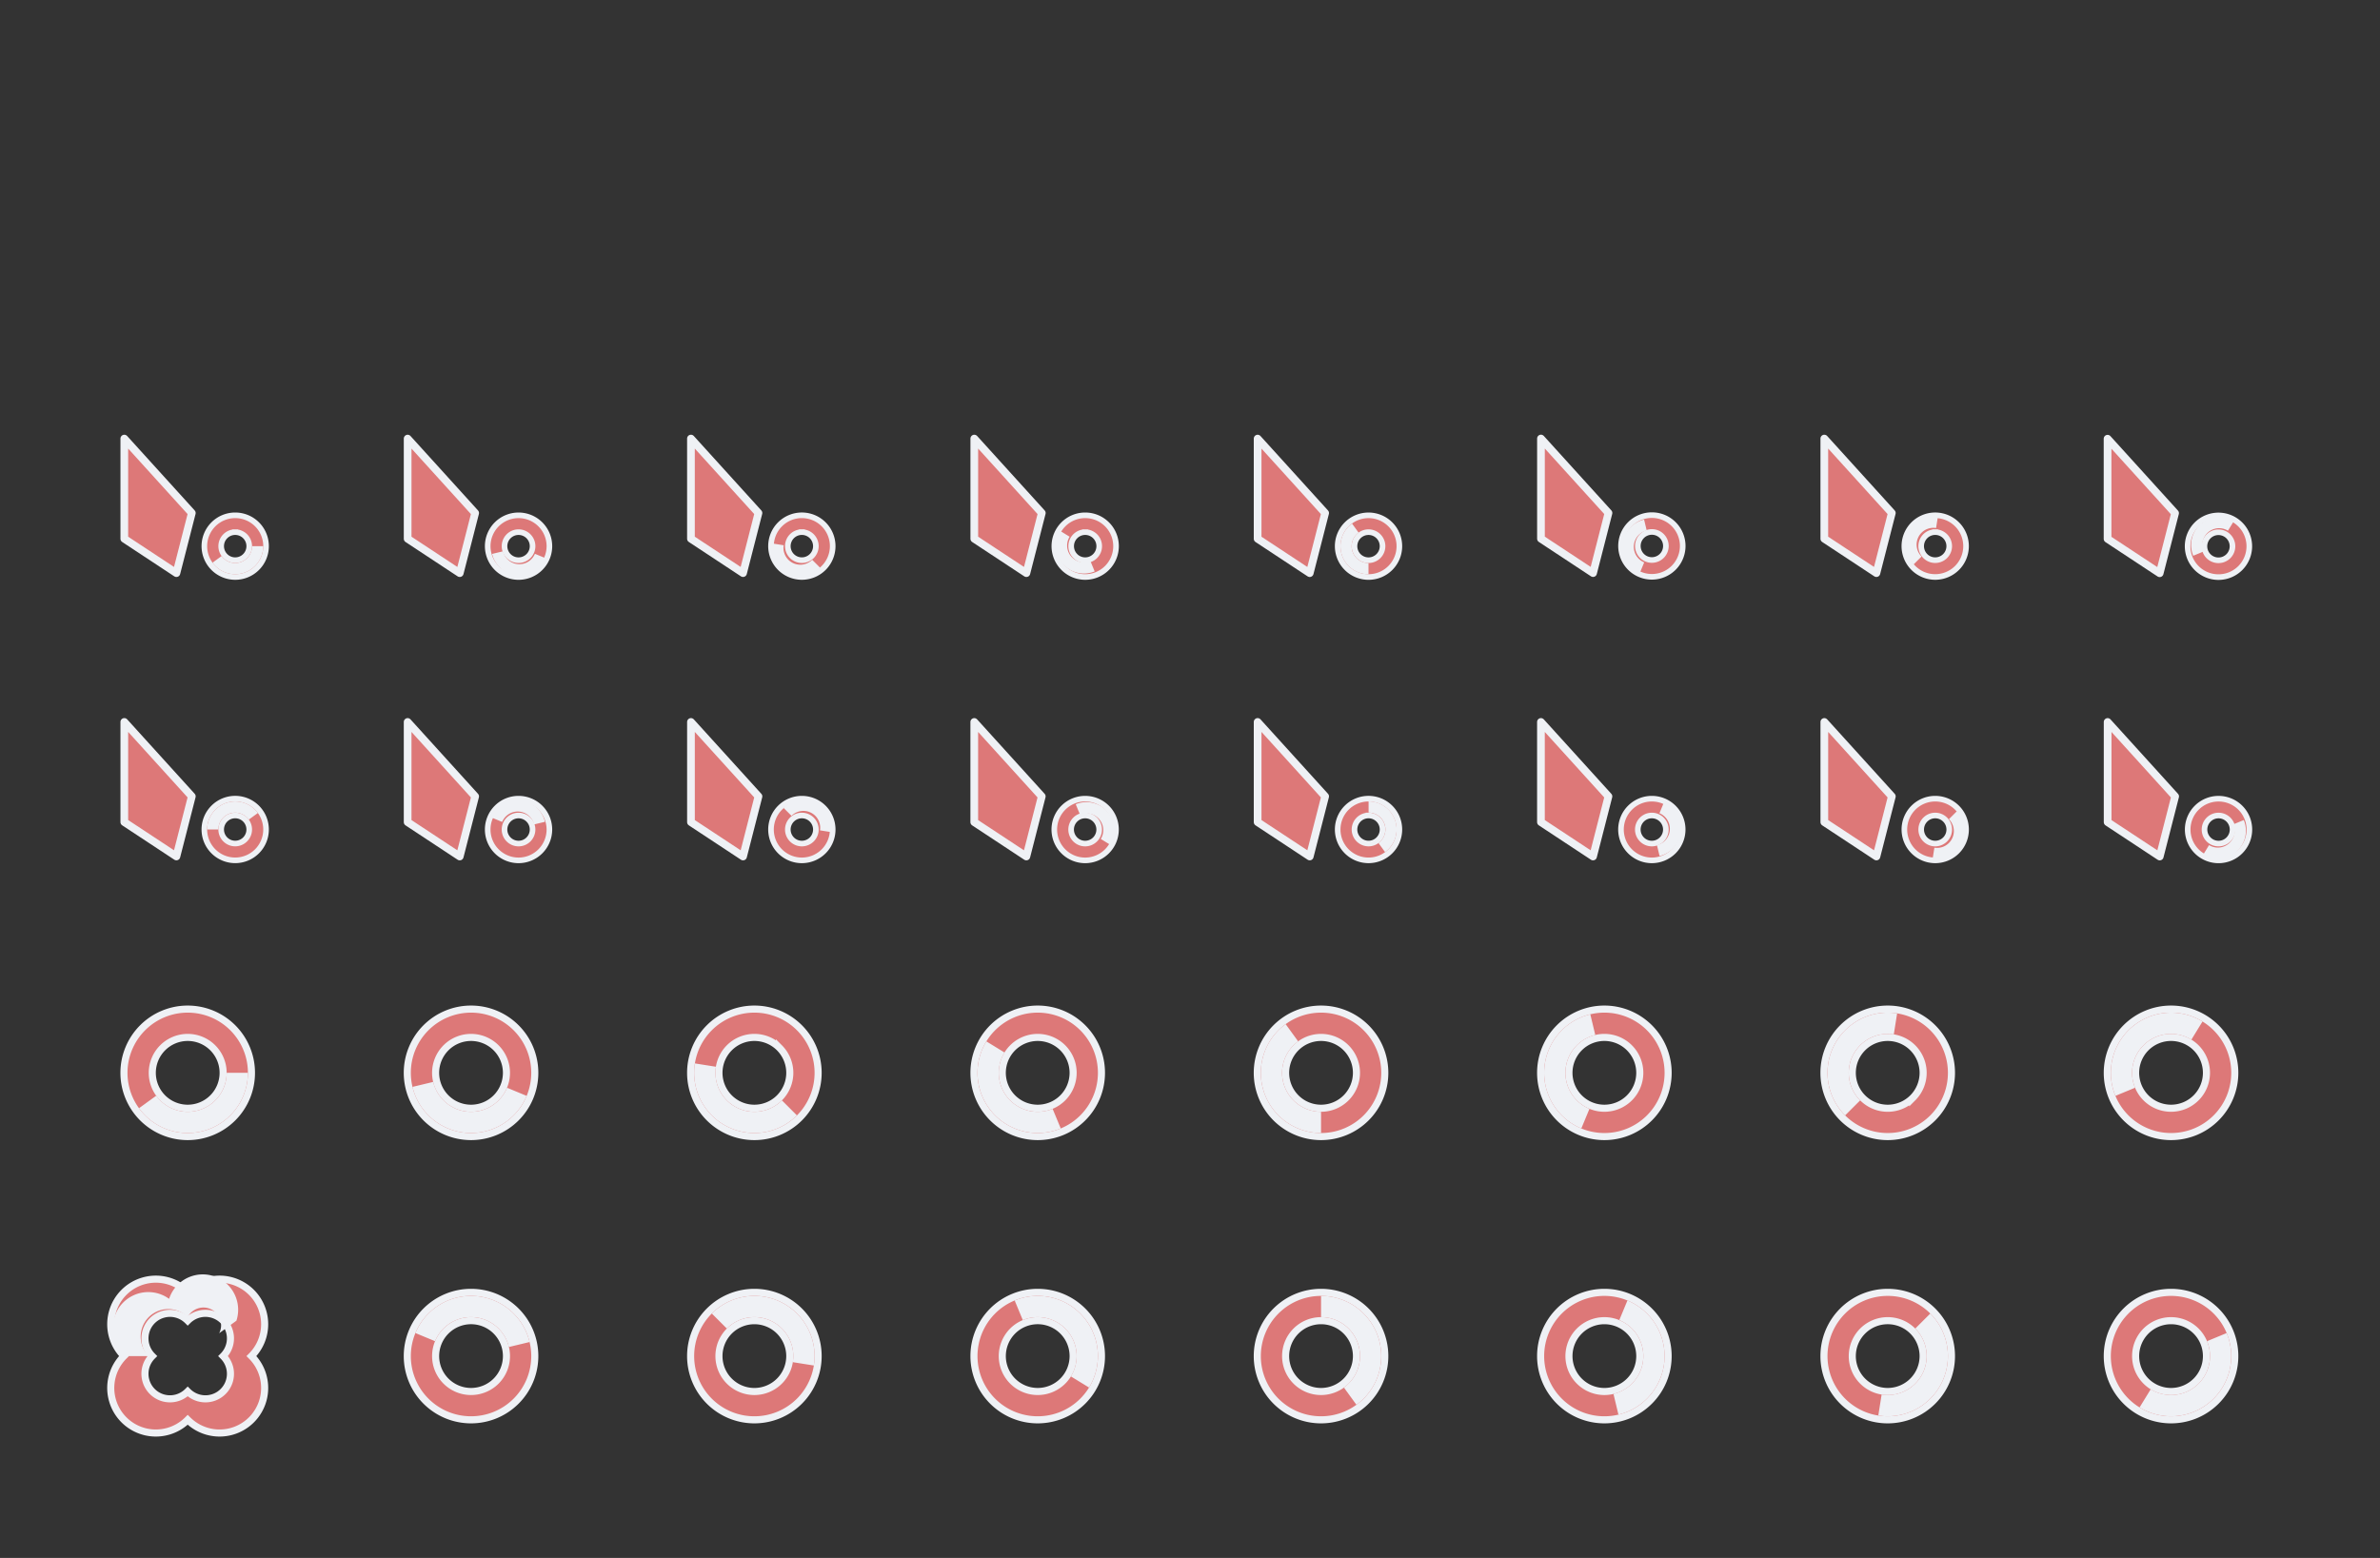 <?xml version="1.0" encoding="UTF-8" standalone="no"?>
<svg
   width="336"
   height="220"
   id="svg2"
   inkscape:version="1.2.2 (b0a8486541, 2022-12-01)"
   version="1.1"
   sodipodi:docname="Nordzy-cursors-spinner-template.svg"
   style="enable-background:new"
   xmlns:inkscape="http://www.inkscape.org/namespaces/inkscape"
   xmlns:sodipodi="http://sodipodi.sourceforge.net/DTD/sodipodi-0.dtd"
   xmlns:xlink="http://www.w3.org/1999/xlink"
   xmlns="http://www.w3.org/2000/svg"
   xmlns:svg="http://www.w3.org/2000/svg"
   xmlns:rdf="http://www.w3.org/1999/02/22-rdf-syntax-ns#"
   xmlns:cc="http://creativecommons.org/ns#"
   xmlns:dc="http://purl.org/dc/elements/1.1/">
  <rect width="100%" height="100%" fill="#333333" stroke="none"/>
  <defs
     id="defs4">
    <filter
       inkscape:collect="always"
       style="color-interpolation-filters:sRGB"
       id="filter4236"
       x="-0.014"
       width="1.028"
       y="-0.03"
       height="1.06">
      <feGaussianBlur
         inkscape:collect="always"
         stdDeviation="1.526"
         id="feGaussianBlur4238" />
    </filter>
    <linearGradient
       inkscape:collect="always"
       id="linearGradient1948">
      <stop
         style="stop-color:#4c566a;stop-opacity:1"
         offset="0"
         id="stop1944" />
      <stop
         style="stop-color:#2e3440;stop-opacity:1"
         offset="1"
         id="stop1946" />
    </linearGradient>
    <linearGradient
       inkscape:collect="always"
       id="linearGradient2212">
      <stop
         style="stop-color:#eceff4;stop-opacity:1"
         offset="0"
         id="stop2208" />
      <stop
         style="stop-color:#d8dee9;stop-opacity:1"
         offset="1"
         id="stop2210" />
    </linearGradient>
    <linearGradient
       inkscape:collect="always"
       xlink:href="#linearGradient1948"
       id="linearGradient1198"
       gradientUnits="userSpaceOnUse"
       gradientTransform="translate(-0.423,318.934)"
       x1="18.567"
       y1="164.455"
       x2="24.904"
       y2="180.927" />
    <linearGradient
       inkscape:collect="always"
       xlink:href="#linearGradient2212"
       id="linearGradient1200"
       gradientUnits="userSpaceOnUse"
       gradientTransform="translate(-0.423,318.934)"
       x1="17.962"
       y1="162.86"
       x2="25.226"
       y2="181.764" />
    <linearGradient
       inkscape:collect="always"
       xlink:href="#linearGradient1948"
       id="linearGradient1202"
       gradientUnits="userSpaceOnUse"
       gradientTransform="translate(-0.423,318.934)"
       x1="18.567"
       y1="164.455"
       x2="24.904"
       y2="180.927" />
    <linearGradient
       inkscape:collect="always"
       xlink:href="#linearGradient2212"
       id="linearGradient1204"
       gradientUnits="userSpaceOnUse"
       gradientTransform="translate(-0.423,318.934)"
       x1="17.962"
       y1="162.86"
       x2="25.226"
       y2="181.764" />
    <linearGradient
       inkscape:collect="always"
       xlink:href="#linearGradient1948"
       id="linearGradient1206"
       gradientUnits="userSpaceOnUse"
       gradientTransform="translate(-0.423,318.934)"
       x1="18.567"
       y1="164.455"
       x2="24.904"
       y2="180.927" />
    <linearGradient
       inkscape:collect="always"
       xlink:href="#linearGradient2212"
       id="linearGradient1208"
       gradientUnits="userSpaceOnUse"
       gradientTransform="translate(-0.423,318.934)"
       x1="17.962"
       y1="162.86"
       x2="25.226"
       y2="181.764" />
    <linearGradient
       inkscape:collect="always"
       xlink:href="#linearGradient1948"
       id="linearGradient1210"
       gradientUnits="userSpaceOnUse"
       gradientTransform="translate(-0.423,318.934)"
       x1="18.567"
       y1="164.455"
       x2="24.904"
       y2="180.927" />
    <linearGradient
       inkscape:collect="always"
       xlink:href="#linearGradient2212"
       id="linearGradient1212"
       gradientUnits="userSpaceOnUse"
       gradientTransform="translate(-0.423,318.934)"
       x1="17.962"
       y1="162.86"
       x2="25.226"
       y2="181.764" />
    <linearGradient
       inkscape:collect="always"
       xlink:href="#linearGradient1948"
       id="linearGradient1214"
       gradientUnits="userSpaceOnUse"
       gradientTransform="translate(-0.423,318.934)"
       x1="18.567"
       y1="164.455"
       x2="24.904"
       y2="180.927" />
    <linearGradient
       inkscape:collect="always"
       xlink:href="#linearGradient2212"
       id="linearGradient1216"
       gradientUnits="userSpaceOnUse"
       gradientTransform="translate(-0.423,318.934)"
       x1="17.962"
       y1="162.86"
       x2="25.226"
       y2="181.764" />
    <linearGradient
       inkscape:collect="always"
       xlink:href="#linearGradient1948"
       id="linearGradient1218"
       gradientUnits="userSpaceOnUse"
       gradientTransform="translate(-0.423,318.954)"
       x1="18.567"
       y1="164.455"
       x2="24.904"
       y2="180.927" />
    <linearGradient
       inkscape:collect="always"
       xlink:href="#linearGradient2212"
       id="linearGradient1220"
       gradientUnits="userSpaceOnUse"
       gradientTransform="translate(-0.423,318.954)"
       x1="17.962"
       y1="162.86"
       x2="25.226"
       y2="181.764" />
    <linearGradient
       inkscape:collect="always"
       xlink:href="#linearGradient1948"
       id="linearGradient1222"
       gradientUnits="userSpaceOnUse"
       gradientTransform="translate(-0.423,318.934)"
       x1="18.567"
       y1="164.455"
       x2="24.904"
       y2="180.927" />
    <linearGradient
       inkscape:collect="always"
       xlink:href="#linearGradient2212"
       id="linearGradient1224"
       gradientUnits="userSpaceOnUse"
       gradientTransform="translate(-0.423,318.934)"
       x1="17.962"
       y1="162.86"
       x2="25.226"
       y2="181.764" />
    <linearGradient
       inkscape:collect="always"
       xlink:href="#linearGradient1948"
       id="linearGradient1226"
       gradientUnits="userSpaceOnUse"
       gradientTransform="translate(-0.423,318.934)"
       x1="18.567"
       y1="164.455"
       x2="24.904"
       y2="180.927" />
    <linearGradient
       inkscape:collect="always"
       xlink:href="#linearGradient2212"
       id="linearGradient1228"
       gradientUnits="userSpaceOnUse"
       gradientTransform="translate(-0.423,318.934)"
       x1="17.962"
       y1="162.86"
       x2="25.226"
       y2="181.764" />
    <linearGradient
       inkscape:collect="always"
       xlink:href="#linearGradient1948"
       id="linearGradient1230"
       gradientUnits="userSpaceOnUse"
       gradientTransform="translate(-0.423,318.934)"
       x1="18.567"
       y1="164.455"
       x2="24.904"
       y2="180.927" />
    <linearGradient
       inkscape:collect="always"
       xlink:href="#linearGradient2212"
       id="linearGradient1232"
       gradientUnits="userSpaceOnUse"
       gradientTransform="translate(-0.423,318.934)"
       x1="17.962"
       y1="162.86"
       x2="25.226"
       y2="181.764" />
    <linearGradient
       inkscape:collect="always"
       xlink:href="#linearGradient1948"
       id="linearGradient1234"
       gradientUnits="userSpaceOnUse"
       gradientTransform="translate(-0.423,318.934)"
       x1="18.567"
       y1="164.455"
       x2="24.904"
       y2="180.927" />
    <linearGradient
       inkscape:collect="always"
       xlink:href="#linearGradient2212"
       id="linearGradient1236"
       gradientUnits="userSpaceOnUse"
       gradientTransform="translate(-0.423,318.934)"
       x1="17.962"
       y1="162.86"
       x2="25.226"
       y2="181.764" />
    <linearGradient
       inkscape:collect="always"
       xlink:href="#linearGradient1948"
       id="linearGradient1238"
       gradientUnits="userSpaceOnUse"
       gradientTransform="translate(-0.423,318.934)"
       x1="18.567"
       y1="164.455"
       x2="24.904"
       y2="180.927" />
    <linearGradient
       inkscape:collect="always"
       xlink:href="#linearGradient2212"
       id="linearGradient1240"
       gradientUnits="userSpaceOnUse"
       gradientTransform="translate(-0.423,318.934)"
       x1="17.962"
       y1="162.86"
       x2="25.226"
       y2="181.764" />
    <linearGradient
       inkscape:collect="always"
       xlink:href="#linearGradient1948"
       id="linearGradient1242"
       gradientUnits="userSpaceOnUse"
       gradientTransform="translate(-0.423,318.934)"
       x1="18.567"
       y1="164.455"
       x2="24.904"
       y2="180.927" />
    <linearGradient
       inkscape:collect="always"
       xlink:href="#linearGradient2212"
       id="linearGradient1244"
       gradientUnits="userSpaceOnUse"
       gradientTransform="translate(-0.423,318.934)"
       x1="17.962"
       y1="162.86"
       x2="25.226"
       y2="181.764" />
    <linearGradient
       inkscape:collect="always"
       xlink:href="#linearGradient1948"
       id="linearGradient1246"
       gradientUnits="userSpaceOnUse"
       gradientTransform="translate(-0.423,318.934)"
       x1="18.567"
       y1="164.455"
       x2="24.904"
       y2="180.927" />
    <linearGradient
       inkscape:collect="always"
       xlink:href="#linearGradient2212"
       id="linearGradient1248"
       gradientUnits="userSpaceOnUse"
       gradientTransform="translate(-0.423,318.934)"
       x1="17.962"
       y1="162.86"
       x2="25.226"
       y2="181.764" />
    <linearGradient
       inkscape:collect="always"
       xlink:href="#linearGradient1948"
       id="linearGradient1250"
       gradientUnits="userSpaceOnUse"
       gradientTransform="translate(-0.423,318.934)"
       x1="18.567"
       y1="164.455"
       x2="24.904"
       y2="180.927" />
    <linearGradient
       inkscape:collect="always"
       xlink:href="#linearGradient2212"
       id="linearGradient1252"
       gradientUnits="userSpaceOnUse"
       gradientTransform="translate(-0.423,318.934)"
       x1="17.962"
       y1="162.86"
       x2="25.226"
       y2="181.764" />
    <linearGradient
       inkscape:collect="always"
       xlink:href="#linearGradient1948"
       id="linearGradient1254"
       gradientUnits="userSpaceOnUse"
       gradientTransform="translate(-0.423,318.934)"
       x1="18.567"
       y1="164.455"
       x2="24.904"
       y2="180.927" />
    <linearGradient
       inkscape:collect="always"
       xlink:href="#linearGradient2212"
       id="linearGradient1256"
       gradientUnits="userSpaceOnUse"
       gradientTransform="translate(-0.423,318.934)"
       x1="17.962"
       y1="162.86"
       x2="25.226"
       y2="181.764" />
    <linearGradient
       inkscape:collect="always"
       xlink:href="#linearGradient1948"
       id="linearGradient1258"
       gradientUnits="userSpaceOnUse"
       gradientTransform="translate(-0.423,318.934)"
       x1="18.567"
       y1="164.455"
       x2="24.904"
       y2="180.927" />
    <linearGradient
       inkscape:collect="always"
       xlink:href="#linearGradient2212"
       id="linearGradient1260"
       gradientUnits="userSpaceOnUse"
       gradientTransform="translate(-0.423,318.934)"
       x1="17.962"
       y1="162.86"
       x2="25.226"
       y2="181.764" />
  </defs>
  <sodipodi:namedview
     id="base"
     pagecolor="#808080"
     bordercolor="#666666"
     borderopacity="1.0"
     inkscape:pageopacity="0"
     inkscape:pageshadow="2"
     inkscape:zoom="2.8284273"
     inkscape:cx="155.74026"
     inkscape:cy="128.33987"
     inkscape:document-units="px"
     inkscape:current-layer="layer1"
     showgrid="true"
     inkscape:object-paths="false"
     inkscape:object-nodes="true"
     units="px"
     fit-margin-bottom="16"
     fit-margin-left="16"
     fit-margin-right="16"
     fit-margin-top="160"
     showguides="true"
     inkscape:pagecheckerboard="0"
     inkscape:window-width="1920"
     inkscape:window-height="1012"
     inkscape:window-x="0"
     inkscape:window-y="0"
     inkscape:window-maximized="1"
     inkscape:snap-nodes="false"
     inkscape:guide-bbox="true"
     inkscape:snap-grids="false"
     inkscape:showpageshadow="2"
     inkscape:deskcolor="#d1d1d1">
    <inkscape:grid
       type="xygrid"
       id="grid4136"
       empspacing="5"
       originx="0"
       originy="0"
       spacingx="1"
       spacingy="1" />
  </sodipodi:namedview>
  <g
     inkscape:groupmode="layer"
     id="layer3"
     inkscape:label="slices"
     style="display:none;opacity:0.35"
     sodipodi:insensitive="true"
     transform="translate(0,-360)">
    <rect
       inkscape:tile-y0="100"
       inkscape:tile-x0="15"
       y="420"
       x="15"
       height="24"
       width="24"
       id="progress-01"
       style="fill:#cccc99;stroke:none" />
    <rect
       inkscape:tile-y0="100"
       inkscape:tile-x0="15"
       y="460"
       x="15"
       height="24"
       width="24"
       id="progress-09"
       style="fill:#cc99cc;stroke:none" />
    <rect
       inkscape:tile-y0="100"
       inkscape:tile-x0="15"
       y="500"
       x="15"
       height="24"
       width="24"
       id="wait-01"
       style="fill:#cccc99;stroke:none" />
    <rect
       inkscape:tile-y0="100"
       inkscape:tile-x0="15"
       y="540"
       x="15"
       height="24"
       width="24"
       id="wait-09"
       style="fill:#cc99cc;stroke:none" />
    <rect
       inkscape:tile-y0="100"
       inkscape:tile-x0="15"
       y="420"
       x="55"
       height="24"
       width="24"
       id="progress-02"
       style="fill:#cc99cc;stroke:none" />
    <rect
       inkscape:tile-y0="100"
       inkscape:tile-x0="15"
       y="460"
       x="55"
       height="24"
       width="24"
       id="progress-10"
       style="fill:#cc99cc;stroke:none" />
    <rect
       inkscape:tile-y0="100"
       inkscape:tile-x0="15"
       y="500"
       x="55"
       height="24"
       width="24"
       id="wait-02"
       style="fill:#cc99cc;stroke:none" />
    <rect
       inkscape:tile-y0="100"
       inkscape:tile-x0="15"
       y="540"
       x="55"
       height="24"
       width="24"
       id="wait-10"
       style="fill:#cc99cc;stroke:none" />
    <rect
       inkscape:tile-y0="100"
       inkscape:tile-x0="15"
       y="420"
       x="95"
       height="24"
       width="24"
       id="progress-03"
       style="fill:#cc99cc;stroke:none" />
    <rect
       inkscape:tile-y0="100"
       inkscape:tile-x0="15"
       y="460"
       x="95"
       height="24"
       width="24"
       id="progress-11"
       style="fill:#cc99cc;stroke:none" />
    <rect
       inkscape:tile-y0="100"
       inkscape:tile-x0="15"
       y="500"
       x="95"
       height="24"
       width="24"
       id="wait-03"
       style="fill:#cc99cc;stroke:none" />
    <rect
       inkscape:tile-y0="100"
       inkscape:tile-x0="15"
       y="540"
       x="95"
       height="24"
       width="24"
       id="wait-11"
       style="fill:#cc99cc;stroke:none" />
    <rect
       inkscape:tile-y0="100"
       inkscape:tile-x0="15"
       y="420"
       x="135"
       height="24"
       width="24"
       id="progress-04"
       style="fill:#cc99cc;stroke:none" />
    <rect
       inkscape:tile-y0="100"
       inkscape:tile-x0="15"
       y="460"
       x="135"
       height="24"
       width="24"
       id="progress-12"
       style="fill:#cc99cc;stroke:none" />
    <rect
       inkscape:tile-y0="100"
       inkscape:tile-x0="15"
       y="500"
       x="135"
       height="24"
       width="24"
       id="wait-04"
       style="fill:#cc99cc;stroke:none" />
    <rect
       inkscape:tile-y0="100"
       inkscape:tile-x0="15"
       y="540"
       x="135"
       height="24"
       width="24"
       id="wait-12"
       style="fill:#cc99cc;stroke:none" />
    <rect
       inkscape:tile-y0="100"
       inkscape:tile-x0="15"
       y="420"
       x="175"
       height="24"
       width="24"
       id="progress-05"
       style="fill:#cc99cc;stroke:none" />
    <rect
       inkscape:tile-y0="100"
       inkscape:tile-x0="15"
       y="460"
       x="175"
       height="24"
       width="24"
       id="progress-13"
       style="fill:#cc99cc;stroke:none" />
    <rect
       inkscape:tile-y0="100"
       inkscape:tile-x0="15"
       y="500"
       x="175"
       height="24"
       width="24"
       id="wait-05"
       style="fill:#cc99cc;stroke:none" />
    <rect
       inkscape:tile-y0="100"
       inkscape:tile-x0="15"
       y="540"
       x="175"
       height="24"
       width="24"
       id="wait-13"
       style="fill:#cc99cc;stroke:none" />
    <rect
       inkscape:tile-y0="100"
       inkscape:tile-x0="15"
       y="420"
       x="215"
       height="24"
       width="24"
       id="progress-06"
       style="fill:#cc99cc;stroke:none" />
    <rect
       inkscape:tile-y0="100"
       inkscape:tile-x0="15"
       y="460"
       x="215"
       height="24"
       width="24"
       id="progress-14"
       style="fill:#cc99cc;stroke:none" />
    <rect
       inkscape:tile-y0="100"
       inkscape:tile-x0="15"
       y="500"
       x="215"
       height="24"
       width="24"
       id="wait-06"
       style="fill:#cc99cc;stroke:none" />
    <rect
       inkscape:tile-y0="100"
       inkscape:tile-x0="15"
       y="540"
       x="215"
       height="24"
       width="24"
       id="wait-14"
       style="fill:#cc99cc;stroke:none" />
    <rect
       inkscape:tile-y0="100"
       inkscape:tile-x0="15"
       y="420"
       x="255"
       height="24"
       width="24"
       id="progress-07"
       style="fill:#cc99cc;stroke:none" />
    <rect
       inkscape:tile-y0="100"
       inkscape:tile-x0="15"
       y="460"
       x="255"
       height="24"
       width="24"
       id="progress-15"
       style="fill:#cc99cc;stroke:none" />
    <rect
       inkscape:tile-y0="100"
       inkscape:tile-x0="15"
       y="500"
       x="255"
       height="24"
       width="24"
       id="wait-07"
       style="fill:#cc99cc;stroke:none" />
    <rect
       inkscape:tile-y0="100"
       inkscape:tile-x0="15"
       y="540"
       x="255"
       height="24"
       width="24"
       id="wait-15"
       style="fill:#cc99cc;stroke:none" />
    <rect
       inkscape:tile-y0="100"
       inkscape:tile-x0="15"
       y="420"
       x="295"
       height="24"
       width="24"
       id="progress-08"
       style="fill:#cc99cc;stroke:none" />
    <rect
       inkscape:tile-y0="100"
       inkscape:tile-x0="15"
       y="460"
       x="295"
       height="24"
       width="24"
       id="progress-16"
       style="fill:#cc99cc;stroke:none" />
    <rect
       inkscape:tile-y0="100"
       inkscape:tile-x0="15"
       y="500"
       x="295"
       height="24"
       width="24"
       id="wait-08"
       style="fill:#cc99cc;stroke:none" />
    <rect
       inkscape:tile-y0="100"
       inkscape:tile-x0="15"
       y="540"
       x="295"
       height="24"
       width="24"
       id="wait-16"
       style="fill:#cc99cc;stroke:none" />
  </g>
  <g
     inkscape:groupmode="layer"
     id="layer2"
     inkscape:label="shadows"
     style="display:none;opacity:0.4"
     transform="translate(0,-360)"
     sodipodi:insensitive="true">
    <g
       id="use4724"
       style="filter:url(#filter4236)"
       transform="translate(1,-59)">
      <g
         id="g1002"
         inkscape:tile-cx="26.5"
         inkscape:tile-cy="511.5"
         inkscape:tile-w="19"
         inkscape:tile-h="19"
         inkscape:tile-x0="17"
         inkscape:tile-y0="502">
        <path
           style="fill:#2e3440;stroke:#eceff4"
           d="m 26.5,502.5 a 9,9 0 0 0 -9,9 9,9 0 0 0 9,9 9,9 0 0 0 9,-9 9,9 0 0 0 -9,-9 z m 0,4 a 5,5 0 0 1 5,5 5,5 0 0 1 -5,5 5,5 0 0 1 -5,-5 5,5 0 0 1 5,-5 z"
           transform="translate(0,60)"
           id="path998"
           inkscape:connector-curvature="0" />
        <path
           style="fill:#eff1f5;stroke:none"
           d="m 32,511.5 a 5.5,5.5 0 0 1 -5.5,5.5 5.5,5.5 0 0 1 -4.443,-2.271 l -2.434,1.768 a 8.5,8.5 0 0 0 9.504,3.088 A 8.5,8.5 0 0 0 35,511.5 Z"
           transform="translate(0,60)"
           id="path1000"
           inkscape:connector-curvature="0" />
      </g>
      <g
         id="g1014">
        <g
           id="g1008"
           transform="translate(-0.027)"
           style="enable-background:new">
          <path
             sodipodi:nodetypes="ccccc"
             inkscape:connector-curvature="0"
             id="path1004"
             d="m 17.577,481.934 v 14.149 l 7.355,4.851 2.176,-8.489 z"
             style="display:inline;fill:url(#linearGradient1198);fill-opacity:1;stroke:url(#linearGradient1200);stroke-width:1.088;stroke-linecap:round;stroke-linejoin:round;stroke-miterlimit:4;stroke-dasharray:none;stroke-opacity:1;paint-order:normal" />
          <path
             inkscape:connector-curvature="0"
             id="path1006"
             d="m 31.233,493.496 a 3.629,3.629 0 0 0 -3.629,3.629 3.629,3.629 0 0 0 3.629,3.629 3.629,3.629 0 0 0 3.629,-3.629 3.629,3.629 0 0 0 -3.629,-3.629 z m 0,1.98 a 1.65,1.65 0 0 1 1.65,1.65 1.65,1.65 0 0 1 -1.65,1.65 1.65,1.65 0 0 1 -1.65,-1.65 1.65,1.65 0 0 1 1.65,-1.65 z"
             style="fill:#2e3440;stroke:#eceff4;stroke-width:0.66;enable-background:new" />
        </g>
        <g
           id="g1012"
           inkscape:tile-cx="27"
           inkscape:tile-cy="435"
           inkscape:tile-w="12"
           inkscape:tile-h="12"
           inkscape:tile-x0="21"
           inkscape:tile-y0="429">
          <path
             id="path1010"
             d="m 33.184,497.129 a 1.98,1.98 0 0 1 -1.98,1.98 1.98,1.98 0 0 1 -1.599,-0.817 l -1.07,0.777 a 3.299,3.299 0 0 0 3.689,1.199 3.299,3.299 0 0 0 2.28,-3.138 z"
             style="fill:#eff1f5;stroke:none;stroke-width:0.66"
             inkscape:connector-curvature="0" />
        </g>
      </g>
      <g
         id="g1024">
        <g
           id="g1020"
           transform="translate(279.962,0.017)"
           style="enable-background:new">
          <path
             sodipodi:nodetypes="ccccc"
             inkscape:connector-curvature="0"
             id="path1016"
             d="m 17.577,481.934 v 14.149 l 7.355,4.851 2.176,-8.489 z"
             style="display:inline;fill:url(#linearGradient1202);fill-opacity:1;stroke:url(#linearGradient1204);stroke-width:1.088;stroke-linecap:round;stroke-linejoin:round;stroke-miterlimit:4;stroke-dasharray:none;stroke-opacity:1;paint-order:normal" />
          <path
             inkscape:connector-curvature="0"
             id="path1018"
             d="m 31.233,493.496 a 3.629,3.629 0 0 0 -3.629,3.629 3.629,3.629 0 0 0 3.629,3.629 3.629,3.629 0 0 0 3.629,-3.629 3.629,3.629 0 0 0 -3.629,-3.629 z m 0,1.98 a 1.65,1.65 0 0 1 1.65,1.65 1.65,1.65 0 0 1 -1.65,1.65 1.65,1.65 0 0 1 -1.65,-1.65 1.65,1.65 0 0 1 1.65,-1.65 z"
             style="fill:#2e3440;stroke:#eceff4;stroke-width:0.66;enable-background:new" />
        </g>
        <g
           id="use1022"
           inkscape:tile-x0="21"
           inkscape:tile-y0="429"
           transform="rotate(157.5,171.199,524.984)">
          <path
             id="path1724"
             d="m 33.184,497.129 a 1.98,1.98 0 0 1 -1.98,1.98 1.98,1.98 0 0 1 -1.599,-0.817 l -1.07,0.777 a 3.299,3.299 0 0 0 3.689,1.199 3.299,3.299 0 0 0 2.28,-3.138 z"
             style="fill:#eff1f5;stroke:none;stroke-width:0.66"
             inkscape:connector-curvature="0" />
        </g>
      </g>
      <g
         id="g1034">
        <g
           id="g1030"
           transform="translate(79.969,-0.002)"
           style="enable-background:new">
          <path
             sodipodi:nodetypes="ccccc"
             inkscape:connector-curvature="0"
             id="path1026"
             d="m 17.577,481.934 v 14.149 l 7.355,4.851 2.176,-8.489 z"
             style="display:inline;fill:url(#linearGradient1206);fill-opacity:1;stroke:url(#linearGradient1208);stroke-width:1.088;stroke-linecap:round;stroke-linejoin:round;stroke-miterlimit:4;stroke-dasharray:none;stroke-opacity:1;paint-order:normal" />
          <path
             inkscape:connector-curvature="0"
             id="path1028"
             d="m 31.233,493.496 a 3.629,3.629 0 0 0 -3.629,3.629 3.629,3.629 0 0 0 3.629,3.629 3.629,3.629 0 0 0 3.629,-3.629 3.629,3.629 0 0 0 -3.629,-3.629 z m 0,1.98 a 1.65,1.65 0 0 1 1.65,1.65 1.65,1.65 0 0 1 -1.65,1.65 1.65,1.65 0 0 1 -1.65,-1.65 1.65,1.65 0 0 1 1.65,-1.65 z"
             style="fill:#2e3440;stroke:#eceff4;stroke-width:0.66;enable-background:new" />
        </g>
        <g
           id="use1032"
           inkscape:tile-x0="21"
           inkscape:tile-y0="429"
           transform="rotate(45,71.214,593.691)">
          <path
             id="path1728"
             d="m 33.184,497.129 a 1.98,1.98 0 0 1 -1.98,1.98 1.98,1.98 0 0 1 -1.599,-0.817 l -1.07,0.777 a 3.299,3.299 0 0 0 3.689,1.199 3.299,3.299 0 0 0 2.28,-3.138 z"
             style="fill:#eff1f5;stroke:none;stroke-width:0.66"
             inkscape:connector-curvature="0" />
        </g>
      </g>
      <g
         id="g1044">
        <g
           id="g1040"
           transform="translate(119.971,-6e-5)"
           style="enable-background:new">
          <path
             sodipodi:nodetypes="ccccc"
             inkscape:connector-curvature="0"
             id="path1036"
             d="m 17.577,481.934 v 14.149 l 7.355,4.851 2.176,-8.489 z"
             style="display:inline;fill:url(#linearGradient1210);fill-opacity:1;stroke:url(#linearGradient1212);stroke-width:1.088;stroke-linecap:round;stroke-linejoin:round;stroke-miterlimit:4;stroke-dasharray:none;stroke-opacity:1;paint-order:normal" />
          <path
             inkscape:connector-curvature="0"
             id="path1038"
             d="m 31.233,493.496 a 3.629,3.629 0 0 0 -3.629,3.629 3.629,3.629 0 0 0 3.629,3.629 3.629,3.629 0 0 0 3.629,-3.629 3.629,3.629 0 0 0 -3.629,-3.629 z m 0,1.98 a 1.65,1.65 0 0 1 1.65,1.65 1.65,1.65 0 0 1 -1.65,1.65 1.65,1.65 0 0 1 -1.65,-1.65 1.65,1.65 0 0 1 1.65,-1.65 z"
             style="fill:#2e3440;stroke:#eceff4;stroke-width:0.66;enable-background:new" />
        </g>
        <g
           id="use1042"
           inkscape:tile-x0="21"
           inkscape:tile-y0="429"
           transform="rotate(67.5,91.205,586.927)">
          <path
             id="path1732"
             d="m 33.184,497.129 a 1.98,1.98 0 0 1 -1.98,1.98 1.98,1.98 0 0 1 -1.599,-0.817 l -1.07,0.777 a 3.299,3.299 0 0 0 3.689,1.199 3.299,3.299 0 0 0 2.28,-3.138 z"
             style="fill:#eff1f5;stroke:none;stroke-width:0.66"
             inkscape:connector-curvature="0" />
        </g>
      </g>
      <g
         id="g1054">
        <g
           id="g1050"
           transform="translate(159.97,0.003)"
           style="enable-background:new">
          <path
             sodipodi:nodetypes="ccccc"
             inkscape:connector-curvature="0"
             id="path1046"
             d="m 17.577,481.934 v 14.149 l 7.355,4.851 2.176,-8.489 z"
             style="display:inline;fill:url(#linearGradient1214);fill-opacity:1;stroke:url(#linearGradient1216);stroke-width:1.088;stroke-linecap:round;stroke-linejoin:round;stroke-miterlimit:4;stroke-dasharray:none;stroke-opacity:1;paint-order:normal" />
          <path
             inkscape:connector-curvature="0"
             id="path1048"
             d="m 31.233,493.496 a 3.629,3.629 0 0 0 -3.629,3.629 3.629,3.629 0 0 0 3.629,3.629 3.629,3.629 0 0 0 3.629,-3.629 3.629,3.629 0 0 0 -3.629,-3.629 z m 0,1.98 a 1.65,1.65 0 0 1 1.65,1.65 1.65,1.65 0 0 1 -1.65,1.65 1.65,1.65 0 0 1 -1.65,-1.65 1.65,1.65 0 0 1 1.65,-1.65 z"
             style="fill:#2e3440;stroke:#eceff4;stroke-width:0.66;enable-background:new" />
        </g>
        <g
           id="use1052"
           inkscape:tile-x0="21"
           inkscape:tile-y0="429"
           transform="rotate(90,111.201,577.129)">
          <path
             id="path1736"
             d="m 33.184,497.129 a 1.98,1.98 0 0 1 -1.98,1.98 1.98,1.98 0 0 1 -1.599,-0.817 l -1.07,0.777 a 3.299,3.299 0 0 0 3.689,1.199 3.299,3.299 0 0 0 2.28,-3.138 z"
             style="fill:#eff1f5;stroke:none;stroke-width:0.66"
             inkscape:connector-curvature="0" />
        </g>
      </g>
      <g
         id="g1064">
        <g
           id="g1060"
           transform="translate(199.972,-0.026)"
           style="enable-background:new">
          <path
             sodipodi:nodetypes="ccccc"
             inkscape:connector-curvature="0"
             id="path1056"
             d="m 17.577,481.954 v 14.149 l 7.355,4.851 2.176,-8.489 z"
             style="display:inline;fill:url(#linearGradient1218);fill-opacity:1;stroke:url(#linearGradient1220);stroke-width:1.088;stroke-linecap:round;stroke-linejoin:round;stroke-miterlimit:4;stroke-dasharray:none;stroke-opacity:1;paint-order:normal" />
          <path
             inkscape:connector-curvature="0"
             id="path1058"
             d="m 31.233,493.496 a 3.629,3.629 0 0 0 -3.629,3.629 3.629,3.629 0 0 0 3.629,3.629 3.629,3.629 0 0 0 3.629,-3.629 3.629,3.629 0 0 0 -3.629,-3.629 z m 0,1.98 a 1.65,1.65 0 0 1 1.65,1.65 1.65,1.65 0 0 1 -1.65,1.65 1.65,1.65 0 0 1 -1.65,-1.65 1.65,1.65 0 0 1 1.65,-1.65 z"
             style="fill:#2e3440;stroke:#eceff4;stroke-width:0.66;enable-background:new" />
        </g>
        <g
           id="use1062"
           inkscape:tile-x0="21"
           inkscape:tile-y0="429"
           transform="rotate(112.5,131.211,563.93)">
          <path
             id="path1740"
             d="m 33.184,497.129 a 1.98,1.98 0 0 1 -1.98,1.98 1.98,1.98 0 0 1 -1.599,-0.817 l -1.07,0.777 a 3.299,3.299 0 0 0 3.689,1.199 3.299,3.299 0 0 0 2.28,-3.138 z"
             style="fill:#eff1f5;stroke:none;stroke-width:0.66"
             inkscape:connector-curvature="0" />
        </g>
      </g>
      <g
         id="g1074">
        <g
           id="g1070"
           transform="translate(239.972,-0.002)"
           style="enable-background:new">
          <path
             sodipodi:nodetypes="ccccc"
             inkscape:connector-curvature="0"
             id="path1066"
             d="m 17.577,481.934 v 14.149 l 7.355,4.851 2.176,-8.489 z"
             style="display:inline;fill:url(#linearGradient1222);fill-opacity:1;stroke:url(#linearGradient1224);stroke-width:1.088;stroke-linecap:round;stroke-linejoin:round;stroke-miterlimit:4;stroke-dasharray:none;stroke-opacity:1;paint-order:normal" />
          <path
             inkscape:connector-curvature="0"
             id="path1068"
             d="m 31.233,493.496 a 3.629,3.629 0 0 0 -3.629,3.629 3.629,3.629 0 0 0 3.629,3.629 3.629,3.629 0 0 0 3.629,-3.629 3.629,3.629 0 0 0 -3.629,-3.629 z m 0,1.98 a 1.65,1.65 0 0 1 1.65,1.65 1.65,1.65 0 0 1 -1.65,1.65 1.65,1.65 0 0 1 -1.65,-1.65 1.65,1.65 0 0 1 1.65,-1.65 z"
             style="fill:#2e3440;stroke:#eceff4;stroke-width:0.66;enable-background:new" />
        </g>
        <g
           id="use1072"
           inkscape:tile-x0="21"
           inkscape:tile-y0="429"
           transform="rotate(135,151.206,546.835)">
          <path
             id="path1744"
             d="m 33.184,497.129 a 1.98,1.98 0 0 1 -1.98,1.98 1.98,1.98 0 0 1 -1.599,-0.817 l -1.07,0.777 a 3.299,3.299 0 0 0 3.689,1.199 3.299,3.299 0 0 0 2.28,-3.138 z"
             style="fill:#eff1f5;stroke:none;stroke-width:0.66"
             inkscape:connector-curvature="0" />
        </g>
      </g>
      <g
         id="g1084"
         transform="translate(-0.006,-0.022)">
        <g
           id="g1080"
           transform="translate(279.978,40.041)"
           style="enable-background:new">
          <path
             sodipodi:nodetypes="ccccc"
             inkscape:connector-curvature="0"
             id="path1076"
             d="m 17.577,481.934 v 14.149 l 7.355,4.851 2.176,-8.489 z"
             style="display:inline;fill:url(#linearGradient1226);fill-opacity:1;stroke:url(#linearGradient1228);stroke-width:1.088;stroke-linecap:round;stroke-linejoin:round;stroke-miterlimit:4;stroke-dasharray:none;stroke-opacity:1;paint-order:normal" />
          <path
             inkscape:connector-curvature="0"
             id="path1078"
             d="m 31.233,493.496 a 3.629,3.629 0 0 0 -3.629,3.629 3.629,3.629 0 0 0 3.629,3.629 3.629,3.629 0 0 0 3.629,-3.629 3.629,3.629 0 0 0 -3.629,-3.629 z m 0,1.98 a 1.65,1.65 0 0 1 1.65,1.65 1.65,1.65 0 0 1 -1.65,1.65 1.65,1.65 0 0 1 -1.65,-1.65 1.65,1.65 0 0 1 1.65,-1.65 z"
             style="fill:#2e3440;stroke:#eceff4;stroke-width:0.66;enable-background:new" />
        </g>
        <g
           id="use1082"
           inkscape:tile-x0="21"
           inkscape:tile-y0="429"
           transform="rotate(-22.5,271.836,-186.7)">
          <path
             id="path1748"
             d="m 33.184,497.129 a 1.98,1.98 0 0 1 -1.98,1.98 1.98,1.98 0 0 1 -1.599,-0.817 l -1.07,0.777 a 3.299,3.299 0 0 0 3.689,1.199 3.299,3.299 0 0 0 2.28,-3.138 z"
             style="fill:#eff1f5;stroke:none;stroke-width:0.66"
             inkscape:connector-curvature="0" />
        </g>
      </g>
      <g
         id="g1094"
         transform="translate(0,0.027)">
        <g
           id="g1090"
           transform="translate(39.973,39.989)"
           style="enable-background:new">
          <path
             sodipodi:nodetypes="ccccc"
             inkscape:connector-curvature="0"
             id="path1086"
             d="m 17.577,481.934 v 14.149 l 7.355,4.851 2.176,-8.489 z"
             style="display:inline;fill:url(#linearGradient1230);fill-opacity:1;stroke:url(#linearGradient1232);stroke-width:1.088;stroke-linecap:round;stroke-linejoin:round;stroke-miterlimit:4;stroke-dasharray:none;stroke-opacity:1;paint-order:normal" />
          <path
             inkscape:connector-curvature="0"
             id="path1088"
             d="m 31.233,493.496 a 3.629,3.629 0 0 0 -3.629,3.629 3.629,3.629 0 0 0 3.629,3.629 3.629,3.629 0 0 0 3.629,-3.629 3.629,3.629 0 0 0 -3.629,-3.629 z m 0,1.98 a 1.65,1.65 0 0 1 1.65,1.65 1.65,1.65 0 0 1 -1.65,1.65 1.65,1.65 0 0 1 -1.65,-1.65 1.65,1.65 0 0 1 1.65,-1.65 z"
             style="fill:#2e3440;stroke:#eceff4;stroke-width:0.66;enable-background:new" />
        </g>
        <g
           id="use1092"
           inkscape:tile-x0="21"
           inkscape:tile-y0="429"
           transform="rotate(-157.5,55.183,513.143)">
          <path
             id="path1752"
             d="m 33.184,497.129 a 1.98,1.98 0 0 1 -1.98,1.98 1.98,1.98 0 0 1 -1.599,-0.817 l -1.07,0.777 a 3.299,3.299 0 0 0 3.689,1.199 3.299,3.299 0 0 0 2.28,-3.138 z"
             style="fill:#eff1f5;stroke:none;stroke-width:0.66"
             inkscape:connector-curvature="0" />
        </g>
      </g>
      <g
         id="g1104"
         transform="translate(0,-0.02)">
        <g
           id="g1100"
           transform="translate(79.97,40.036)"
           style="enable-background:new">
          <path
             sodipodi:nodetypes="ccccc"
             inkscape:connector-curvature="0"
             id="path1096"
             d="m 17.577,481.934 v 14.149 l 7.355,4.851 2.176,-8.489 z"
             style="display:inline;fill:url(#linearGradient1234);fill-opacity:1;stroke:url(#linearGradient1236);stroke-width:1.088;stroke-linecap:round;stroke-linejoin:round;stroke-miterlimit:4;stroke-dasharray:none;stroke-opacity:1;paint-order:normal" />
          <path
             inkscape:connector-curvature="0"
             id="path1098"
             d="m 31.233,493.496 a 3.629,3.629 0 0 0 -3.629,3.629 3.629,3.629 0 0 0 3.629,3.629 3.629,3.629 0 0 0 3.629,-3.629 3.629,3.629 0 0 0 -3.629,-3.629 z m 0,1.98 a 1.65,1.65 0 0 1 1.65,1.65 1.65,1.65 0 0 1 -1.65,1.65 1.65,1.65 0 0 1 -1.65,-1.65 1.65,1.65 0 0 1 1.65,-1.65 z"
             style="fill:#2e3440;stroke:#eceff4;stroke-width:0.66;enable-background:new" />
        </g>
        <g
           id="use1102"
           inkscape:tile-x0="21"
           inkscape:tile-y0="429"
           transform="rotate(-135,79.493,500.575)">
          <path
             id="path1756"
             d="m 33.184,497.129 a 1.98,1.98 0 0 1 -1.98,1.98 1.98,1.98 0 0 1 -1.599,-0.817 l -1.07,0.777 a 3.299,3.299 0 0 0 3.689,1.199 3.299,3.299 0 0 0 2.28,-3.138 z"
             style="fill:#eff1f5;stroke:none;stroke-width:0.66"
             inkscape:connector-curvature="0" />
        </g>
      </g>
      <g
         id="g1114"
         transform="translate(-0.006,0.072)">
        <g
           id="g1110"
           transform="translate(119.971,39.945)"
           style="enable-background:new">
          <path
             sodipodi:nodetypes="ccccc"
             inkscape:connector-curvature="0"
             id="path1106"
             d="m 17.577,481.934 v 14.149 l 7.355,4.851 2.176,-8.489 z"
             style="display:inline;fill:url(#linearGradient1238);fill-opacity:1;stroke:url(#linearGradient1240);stroke-width:1.088;stroke-linecap:round;stroke-linejoin:round;stroke-miterlimit:4;stroke-dasharray:none;stroke-opacity:1;paint-order:normal" />
          <path
             inkscape:connector-curvature="0"
             id="path1108"
             d="m 31.233,493.496 a 3.629,3.629 0 0 0 -3.629,3.629 3.629,3.629 0 0 0 3.629,3.629 3.629,3.629 0 0 0 3.629,-3.629 3.629,3.629 0 0 0 -3.629,-3.629 z m 0,1.98 a 1.65,1.65 0 0 1 1.65,1.65 1.65,1.65 0 0 1 -1.65,1.65 1.65,1.65 0 0 1 -1.65,-1.65 1.65,1.65 0 0 1 1.65,-1.65 z"
             style="fill:#2e3440;stroke:#eceff4;stroke-width:0.66;enable-background:new" />
        </g>
        <g
           id="use1112"
           inkscape:tile-x0="21"
           inkscape:tile-y0="429"
           transform="rotate(-112.5,104.548,477.006)">
          <path
             id="path1760"
             d="m 33.184,497.129 a 1.98,1.98 0 0 1 -1.98,1.98 1.98,1.98 0 0 1 -1.599,-0.817 l -1.07,0.777 a 3.299,3.299 0 0 0 3.689,1.199 3.299,3.299 0 0 0 2.28,-3.138 z"
             style="fill:#eff1f5;stroke:none;stroke-width:0.66"
             inkscape:connector-curvature="0" />
        </g>
      </g>
      <g
         id="g1124"
         transform="translate(-0.006,0.072)">
        <g
           id="g1120"
           transform="translate(159.977,39.943)"
           style="enable-background:new">
          <path
             sodipodi:nodetypes="ccccc"
             inkscape:connector-curvature="0"
             id="path1116"
             d="m 17.577,481.934 v 14.149 l 7.355,4.851 2.176,-8.489 z"
             style="display:inline;fill:url(#linearGradient1242);fill-opacity:1;stroke:url(#linearGradient1244);stroke-width:1.088;stroke-linecap:round;stroke-linejoin:round;stroke-miterlimit:4;stroke-dasharray:none;stroke-opacity:1;paint-order:normal" />
          <path
             inkscape:connector-curvature="0"
             id="path1118"
             d="m 31.233,493.496 a 3.629,3.629 0 0 0 -3.629,3.629 3.629,3.629 0 0 0 3.629,3.629 3.629,3.629 0 0 0 3.629,-3.629 3.629,3.629 0 0 0 -3.629,-3.629 z m 0,1.98 a 1.65,1.65 0 0 1 1.65,1.65 1.65,1.65 0 0 1 -1.65,1.65 1.65,1.65 0 0 1 -1.65,-1.65 1.65,1.65 0 0 1 1.65,-1.65 z"
             style="fill:#2e3440;stroke:#eceff4;stroke-width:0.66;enable-background:new" />
        </g>
        <g
           id="use1122"
           inkscape:tile-x0="21"
           inkscape:tile-y0="429"
           transform="rotate(-90,131.174,437.087)">
          <path
             id="path1764"
             d="m 33.184,497.129 a 1.98,1.98 0 0 1 -1.98,1.98 1.98,1.98 0 0 1 -1.599,-0.817 l -1.07,0.777 a 3.299,3.299 0 0 0 3.689,1.199 3.299,3.299 0 0 0 2.28,-3.138 z"
             style="fill:#eff1f5;stroke:none;stroke-width:0.66"
             inkscape:connector-curvature="0" />
        </g>
      </g>
      <g
         id="g1134"
         transform="translate(0,0.061)">
        <g
           id="g1130"
           transform="translate(199.968,39.955)"
           style="enable-background:new">
          <path
             sodipodi:nodetypes="ccccc"
             inkscape:connector-curvature="0"
             id="path1126"
             d="m 17.577,481.934 v 14.149 l 7.355,4.851 2.176,-8.489 z"
             style="display:inline;fill:url(#linearGradient1246);fill-opacity:1;stroke:url(#linearGradient1248);stroke-width:1.088;stroke-linecap:round;stroke-linejoin:round;stroke-miterlimit:4;stroke-dasharray:none;stroke-opacity:1;paint-order:normal" />
          <path
             inkscape:connector-curvature="0"
             id="path1128"
             d="m 31.233,493.496 a 3.629,3.629 0 0 0 -3.629,3.629 3.629,3.629 0 0 0 3.629,3.629 3.629,3.629 0 0 0 3.629,-3.629 3.629,3.629 0 0 0 -3.629,-3.629 z m 0,1.98 a 1.65,1.65 0 0 1 1.65,1.65 1.65,1.65 0 0 1 -1.65,1.65 1.65,1.65 0 0 1 -1.65,-1.65 1.65,1.65 0 0 1 1.65,-1.65 z"
             style="fill:#2e3440;stroke:#eceff4;stroke-width:0.66;enable-background:new" />
        </g>
        <g
           id="use1132"
           inkscape:tile-x0="21"
           inkscape:tile-y0="429"
           transform="rotate(-67.5,161.106,367.452)">
          <path
             id="path1768"
             d="m 33.184,497.129 a 1.98,1.98 0 0 1 -1.98,1.98 1.98,1.98 0 0 1 -1.599,-0.817 l -1.07,0.777 a 3.299,3.299 0 0 0 3.689,1.199 3.299,3.299 0 0 0 2.28,-3.138 z"
             style="fill:#eff1f5;stroke:none;stroke-width:0.66"
             inkscape:connector-curvature="0" />
        </g>
      </g>
      <g
         id="g1144"
         transform="translate(0,0.031)">
        <g
           id="g1140"
           transform="translate(239.975,39.985)"
           style="enable-background:new">
          <path
             sodipodi:nodetypes="ccccc"
             inkscape:connector-curvature="0"
             id="path1136"
             d="m 17.577,481.934 v 14.149 l 7.355,4.851 2.176,-8.489 z"
             style="display:inline;fill:url(#linearGradient1250);fill-opacity:1;stroke:url(#linearGradient1252);stroke-width:1.088;stroke-linecap:round;stroke-linejoin:round;stroke-miterlimit:4;stroke-dasharray:none;stroke-opacity:1;paint-order:normal" />
          <path
             inkscape:connector-curvature="0"
             id="path1138"
             d="m 31.233,493.496 a 3.629,3.629 0 0 0 -3.629,3.629 3.629,3.629 0 0 0 3.629,3.629 3.629,3.629 0 0 0 3.629,-3.629 3.629,3.629 0 0 0 -3.629,-3.629 z m 0,1.98 a 1.65,1.65 0 0 1 1.65,1.65 1.65,1.65 0 0 1 -1.65,1.65 1.65,1.65 0 0 1 -1.65,-1.65 1.65,1.65 0 0 1 1.65,-1.65 z"
             style="fill:#2e3440;stroke:#eceff4;stroke-width:0.66;enable-background:new" />
        </g>
        <g
           id="use1142"
           inkscape:tile-x0="21"
           inkscape:tile-y0="429"
           transform="rotate(-45,199.469,227.408)">
          <path
             id="path1772"
             d="m 33.184,497.129 a 1.98,1.98 0 0 1 -1.98,1.98 1.98,1.98 0 0 1 -1.599,-0.817 l -1.07,0.777 a 3.299,3.299 0 0 0 3.689,1.199 3.299,3.299 0 0 0 2.28,-3.138 z"
             style="fill:#eff1f5;stroke:none;stroke-width:0.66"
             inkscape:connector-curvature="0" />
        </g>
      </g>
      <g
         id="g1154"
         transform="translate(-0.004,0.066)">
        <g
           id="g1150"
           transform="translate(-0.024,39.946)"
           style="enable-background:new">
          <path
             sodipodi:nodetypes="ccccc"
             inkscape:connector-curvature="0"
             id="path1146"
             d="m 17.577,481.934 v 14.149 l 7.355,4.851 2.176,-8.489 z"
             style="display:inline;fill:url(#linearGradient1254);fill-opacity:1;stroke:url(#linearGradient1256);stroke-width:1.088;stroke-linecap:round;stroke-linejoin:round;stroke-miterlimit:4;stroke-dasharray:none;stroke-opacity:1;paint-order:normal" />
          <path
             inkscape:connector-curvature="0"
             id="path1148"
             d="m 31.233,493.496 a 3.629,3.629 0 0 0 -3.629,3.629 3.629,3.629 0 0 0 3.629,3.629 3.629,3.629 0 0 0 3.629,-3.629 3.629,3.629 0 0 0 -3.629,-3.629 z m 0,1.98 a 1.65,1.65 0 0 1 1.65,1.65 1.65,1.65 0 0 1 -1.65,1.65 1.65,1.65 0 0 1 -1.65,-1.65 1.65,1.65 0 0 1 1.65,-1.65 z"
             style="fill:#2e3440;stroke:#eceff4;stroke-width:0.66;enable-background:new" />
        </g>
        <g
           id="use1152"
           inkscape:tile-x0="21"
           inkscape:tile-y0="429"
           transform="rotate(180,31.206,517.099)">
          <path
             id="path1776"
             d="m 33.184,497.129 a 1.98,1.98 0 0 1 -1.98,1.98 1.98,1.98 0 0 1 -1.599,-0.817 l -1.07,0.777 a 3.299,3.299 0 0 0 3.689,1.199 3.299,3.299 0 0 0 2.28,-3.138 z"
             style="fill:#eff1f5;stroke:none;stroke-width:0.66"
             inkscape:connector-curvature="0" />
        </g>
      </g>
      <g
         id="use1156"
         inkscape:tile-x0="17"
         inkscape:tile-y0="502"
         transform="rotate(157.5,166.5,599.348)">
        <path
           style="fill:#2e3440;stroke:#eceff4"
           d="m 26.5,502.5 a 9,9 0 0 0 -9,9 9,9 0 0 0 9,9 9,9 0 0 0 9,-9 9,9 0 0 0 -9,-9 z m 0,4 a 5,5 0 0 1 5,5 5,5 0 0 1 -5,5 5,5 0 0 1 -5,-5 5,5 0 0 1 5,-5 z"
           transform="translate(0,60)"
           id="path1484"
           inkscape:connector-curvature="0" />
        <path
           style="fill:#eff1f5;stroke:none"
           d="m 32,511.5 a 5.5,5.5 0 0 1 -5.5,5.5 5.5,5.5 0 0 1 -4.443,-2.271 l -2.434,1.768 a 8.5,8.5 0 0 0 9.504,3.088 A 8.5,8.5 0 0 0 35,511.5 Z"
           transform="translate(0,60)"
           id="path1486"
           inkscape:connector-curvature="0" />
      </g>
      <g
         id="use1158"
         inkscape:tile-x0="17"
         inkscape:tile-y0="502"
         transform="rotate(22.5,46.5,672.047)">
        <path
           style="fill:#2e3440;stroke:#eceff4"
           d="m 26.5,502.5 a 9,9 0 0 0 -9,9 9,9 0 0 0 9,9 9,9 0 0 0 9,-9 9,9 0 0 0 -9,-9 z m 0,4 a 5,5 0 0 1 5,5 5,5 0 0 1 -5,5 5,5 0 0 1 -5,-5 5,5 0 0 1 5,-5 z"
           transform="translate(0,60)"
           id="path1490"
           inkscape:connector-curvature="0" />
        <path
           style="fill:#eff1f5;stroke:none"
           d="m 32,511.5 a 5.5,5.5 0 0 1 -5.5,5.5 5.5,5.5 0 0 1 -4.443,-2.271 l -2.434,1.768 a 8.5,8.5 0 0 0 9.504,3.088 A 8.5,8.5 0 0 0 35,511.5 Z"
           transform="translate(0,60)"
           id="path1492"
           inkscape:connector-curvature="0" />
      </g>
      <g
         id="use1160"
         inkscape:tile-x0="17"
         inkscape:tile-y0="502"
         transform="rotate(45,66.5,668.069)">
        <path
           style="fill:#2e3440;stroke:#eceff4"
           d="m 26.5,502.5 a 9,9 0 0 0 -9,9 9,9 0 0 0 9,9 9,9 0 0 0 9,-9 9,9 0 0 0 -9,-9 z m 0,4 a 5,5 0 0 1 5,5 5,5 0 0 1 -5,5 5,5 0 0 1 -5,-5 5,5 0 0 1 5,-5 z"
           transform="translate(0,60)"
           id="path1496"
           inkscape:connector-curvature="0" />
        <path
           style="fill:#eff1f5;stroke:none"
           d="m 32,511.5 a 5.5,5.5 0 0 1 -5.5,5.5 5.5,5.5 0 0 1 -4.443,-2.271 l -2.434,1.768 a 8.5,8.5 0 0 0 9.504,3.088 A 8.5,8.5 0 0 0 35,511.5 Z"
           transform="translate(0,60)"
           id="path1498"
           inkscape:connector-curvature="0" />
      </g>
      <g
         id="use1162"
         inkscape:tile-x0="17"
         inkscape:tile-y0="502"
         transform="rotate(67.5,86.5,661.296)">
        <path
           style="fill:#2e3440;stroke:#eceff4"
           d="m 26.5,502.5 a 9,9 0 0 0 -9,9 9,9 0 0 0 9,9 9,9 0 0 0 9,-9 9,9 0 0 0 -9,-9 z m 0,4 a 5,5 0 0 1 5,5 5,5 0 0 1 -5,5 5,5 0 0 1 -5,-5 5,5 0 0 1 5,-5 z"
           transform="translate(0,60)"
           id="path1502"
           inkscape:connector-curvature="0" />
        <path
           style="fill:#eff1f5;stroke:none"
           d="m 32,511.5 a 5.5,5.5 0 0 1 -5.5,5.5 5.5,5.5 0 0 1 -4.443,-2.271 l -2.434,1.768 a 8.5,8.5 0 0 0 9.504,3.088 A 8.5,8.5 0 0 0 35,511.5 Z"
           transform="translate(0,60)"
           id="path1504"
           inkscape:connector-curvature="0" />
      </g>
      <g
         id="use1164"
         inkscape:tile-x0="17"
         inkscape:tile-y0="502"
         transform="rotate(90,106.5,651.5)">
        <path
           style="fill:#2e3440;stroke:#eceff4"
           d="m 26.5,502.5 a 9,9 0 0 0 -9,9 9,9 0 0 0 9,9 9,9 0 0 0 9,-9 9,9 0 0 0 -9,-9 z m 0,4 a 5,5 0 0 1 5,5 5,5 0 0 1 -5,5 5,5 0 0 1 -5,-5 5,5 0 0 1 5,-5 z"
           transform="translate(0,60)"
           id="path1508"
           inkscape:connector-curvature="0" />
        <path
           style="fill:#eff1f5;stroke:none"
           d="m 32,511.5 a 5.5,5.5 0 0 1 -5.5,5.5 5.5,5.5 0 0 1 -4.443,-2.271 l -2.434,1.768 a 8.5,8.5 0 0 0 9.504,3.088 A 8.5,8.5 0 0 0 35,511.5 Z"
           transform="translate(0,60)"
           id="path1510"
           inkscape:connector-curvature="0" />
      </g>
      <g
         id="use1166"
         inkscape:tile-x0="17"
         inkscape:tile-y0="502"
         transform="rotate(112.5,126.5,638.318)">
        <path
           style="fill:#2e3440;stroke:#eceff4"
           d="m 26.5,502.5 a 9,9 0 0 0 -9,9 9,9 0 0 0 9,9 9,9 0 0 0 9,-9 9,9 0 0 0 -9,-9 z m 0,4 a 5,5 0 0 1 5,5 5,5 0 0 1 -5,5 5,5 0 0 1 -5,-5 5,5 0 0 1 5,-5 z"
           transform="translate(0,60)"
           id="path1514"
           inkscape:connector-curvature="0" />
        <path
           style="fill:#eff1f5;stroke:none"
           d="m 32,511.5 a 5.5,5.5 0 0 1 -5.5,5.5 5.5,5.5 0 0 1 -4.443,-2.271 l -2.434,1.768 a 8.5,8.5 0 0 0 9.504,3.088 A 8.5,8.5 0 0 0 35,511.5 Z"
           transform="translate(0,60)"
           id="path1516"
           inkscape:connector-curvature="0" />
      </g>
      <g
         id="use1168"
         inkscape:tile-x0="17"
         inkscape:tile-y0="502"
         transform="rotate(135,146.5,621.206)">
        <path
           style="fill:#2e3440;stroke:#eceff4"
           d="m 26.5,502.5 a 9,9 0 0 0 -9,9 9,9 0 0 0 9,9 9,9 0 0 0 9,-9 9,9 0 0 0 -9,-9 z m 0,4 a 5,5 0 0 1 5,5 5,5 0 0 1 -5,5 5,5 0 0 1 -5,-5 5,5 0 0 1 5,-5 z"
           transform="translate(0,60)"
           id="path1520"
           inkscape:connector-curvature="0" />
        <path
           style="fill:#eff1f5;stroke:none"
           d="m 32,511.5 a 5.5,5.5 0 0 1 -5.5,5.5 5.5,5.5 0 0 1 -4.443,-2.271 l -2.434,1.768 a 8.5,8.5 0 0 0 9.504,3.088 A 8.5,8.5 0 0 0 35,511.5 Z"
           transform="translate(0,60)"
           id="path1522"
           inkscape:connector-curvature="0" />
      </g>
      <g
         id="use1170"
         inkscape:tile-x0="17"
         inkscape:tile-y0="502"
         transform="rotate(-22.5,267.047,-112.327)">
        <path
           style="fill:#2e3440;stroke:#eceff4"
           d="m 26.5,502.5 a 9,9 0 0 0 -9,9 9,9 0 0 0 9,9 9,9 0 0 0 9,-9 9,9 0 0 0 -9,-9 z m 0,4 a 5,5 0 0 1 5,5 5,5 0 0 1 -5,5 5,5 0 0 1 -5,-5 5,5 0 0 1 5,-5 z"
           transform="translate(0,60)"
           id="path1526"
           inkscape:connector-curvature="0" />
        <path
           style="fill:#eff1f5;stroke:none"
           d="m 32,511.5 a 5.5,5.5 0 0 1 -5.5,5.5 5.5,5.5 0 0 1 -4.443,-2.271 l -2.434,1.768 a 8.5,8.5 0 0 0 9.504,3.088 A 8.5,8.5 0 0 0 35,511.5 Z"
           transform="translate(0,60)"
           id="path1528"
           inkscape:connector-curvature="0" />
      </g>
      <g
         id="use1172"
         inkscape:tile-x0="17"
         inkscape:tile-y0="502"
         transform="rotate(-157.5,50.478,587.522)">
        <path
           style="fill:#2e3440;stroke:#eceff4"
           d="m 26.5,502.5 a 9,9 0 0 0 -9,9 9,9 0 0 0 9,9 9,9 0 0 0 9,-9 9,9 0 0 0 -9,-9 z m 0,4 a 5,5 0 0 1 5,5 5,5 0 0 1 -5,5 5,5 0 0 1 -5,-5 5,5 0 0 1 5,-5 z"
           transform="translate(0,60)"
           id="path1532"
           inkscape:connector-curvature="0" />
        <path
           style="fill:#eff1f5;stroke:none"
           d="m 32,511.5 a 5.5,5.5 0 0 1 -5.5,5.5 5.5,5.5 0 0 1 -4.443,-2.271 l -2.434,1.768 a 8.5,8.5 0 0 0 9.504,3.088 A 8.5,8.5 0 0 0 35,511.5 Z"
           transform="translate(0,60)"
           id="path1534"
           inkscape:connector-curvature="0" />
      </g>
      <g
         id="use1174"
         inkscape:tile-x0="17"
         inkscape:tile-y0="502"
         transform="rotate(-135,74.784,574.931)">
        <path
           style="fill:#2e3440;stroke:#eceff4"
           d="m 26.5,502.5 a 9,9 0 0 0 -9,9 9,9 0 0 0 9,9 9,9 0 0 0 9,-9 9,9 0 0 0 -9,-9 z m 0,4 a 5,5 0 0 1 5,5 5,5 0 0 1 -5,5 5,5 0 0 1 -5,-5 5,5 0 0 1 5,-5 z"
           transform="translate(0,60)"
           id="path1538"
           inkscape:connector-curvature="0" />
        <path
           style="fill:#eff1f5;stroke:none"
           d="m 32,511.5 a 5.5,5.5 0 0 1 -5.5,5.5 5.5,5.5 0 0 1 -4.443,-2.271 l -2.434,1.768 a 8.5,8.5 0 0 0 9.504,3.088 A 8.5,8.5 0 0 0 35,511.5 Z"
           transform="translate(0,60)"
           id="path1540"
           inkscape:connector-curvature="0" />
      </g>
      <g
         id="use1176"
         inkscape:tile-x0="17"
         inkscape:tile-y0="502"
         transform="rotate(-112.5,99.864,551.409)">
        <path
           style="fill:#2e3440;stroke:#eceff4"
           d="m 26.5,502.5 a 9,9 0 0 0 -9,9 9,9 0 0 0 9,9 9,9 0 0 0 9,-9 9,9 0 0 0 -9,-9 z m 0,4 a 5,5 0 0 1 5,5 5,5 0 0 1 -5,5 5,5 0 0 1 -5,-5 5,5 0 0 1 5,-5 z"
           transform="translate(0,60)"
           id="path1544"
           inkscape:connector-curvature="0" />
        <path
           style="fill:#eff1f5;stroke:none"
           d="m 32,511.5 a 5.5,5.5 0 0 1 -5.5,5.5 5.5,5.5 0 0 1 -4.443,-2.271 l -2.434,1.768 a 8.5,8.5 0 0 0 9.504,3.088 A 8.5,8.5 0 0 0 35,511.5 Z"
           transform="translate(0,60)"
           id="path1546"
           inkscape:connector-curvature="0" />
      </g>
      <g
         id="use1178"
         inkscape:tile-x0="17"
         inkscape:tile-y0="502"
         transform="rotate(-90,126.5,511.5)">
        <path
           style="fill:#2e3440;stroke:#eceff4"
           d="m 26.5,502.5 a 9,9 0 0 0 -9,9 9,9 0 0 0 9,9 9,9 0 0 0 9,-9 9,9 0 0 0 -9,-9 z m 0,4 a 5,5 0 0 1 5,5 5,5 0 0 1 -5,5 5,5 0 0 1 -5,-5 5,5 0 0 1 5,-5 z"
           transform="translate(0,60)"
           id="path1550"
           inkscape:connector-curvature="0" />
        <path
           style="fill:#eff1f5;stroke:none"
           d="m 32,511.5 a 5.5,5.5 0 0 1 -5.5,5.5 5.5,5.5 0 0 1 -4.443,-2.271 l -2.434,1.768 a 8.5,8.5 0 0 0 9.504,3.088 A 8.5,8.5 0 0 0 35,511.5 Z"
           transform="translate(0,60)"
           id="path1552"
           inkscape:connector-curvature="0" />
      </g>
      <g
         id="use1180"
         inkscape:tile-x0="17"
         inkscape:tile-y0="502"
         transform="rotate(-67.5,156.432,441.839)">
        <path
           style="fill:#2e3440;stroke:#eceff4"
           d="m 26.5,502.5 a 9,9 0 0 0 -9,9 9,9 0 0 0 9,9 9,9 0 0 0 9,-9 9,9 0 0 0 -9,-9 z m 0,4 a 5,5 0 0 1 5,5 5,5 0 0 1 -5,5 5,5 0 0 1 -5,-5 5,5 0 0 1 5,-5 z"
           transform="translate(0,60)"
           id="path1556"
           inkscape:connector-curvature="0" />
        <path
           style="fill:#eff1f5;stroke:none"
           d="m 32,511.5 a 5.5,5.5 0 0 1 -5.5,5.5 5.5,5.5 0 0 1 -4.443,-2.271 l -2.434,1.768 a 8.5,8.5 0 0 0 9.504,3.088 A 8.5,8.5 0 0 0 35,511.5 Z"
           transform="translate(0,60)"
           id="path1558"
           inkscape:connector-curvature="0" />
      </g>
      <g
         id="use1182"
         inkscape:tile-x0="17"
         inkscape:tile-y0="502"
         transform="rotate(-45,194.784,301.794)">
        <path
           style="fill:#2e3440;stroke:#eceff4"
           d="m 26.5,502.5 a 9,9 0 0 0 -9,9 9,9 0 0 0 9,9 9,9 0 0 0 9,-9 9,9 0 0 0 -9,-9 z m 0,4 a 5,5 0 0 1 5,5 5,5 0 0 1 -5,5 5,5 0 0 1 -5,-5 5,5 0 0 1 5,-5 z"
           transform="translate(0,60)"
           id="path1562"
           inkscape:connector-curvature="0" />
        <path
           style="fill:#eff1f5;stroke:none"
           d="m 32,511.5 a 5.5,5.5 0 0 1 -5.5,5.5 5.5,5.5 0 0 1 -4.443,-2.271 l -2.434,1.768 a 8.5,8.5 0 0 0 9.504,3.088 A 8.5,8.5 0 0 0 35,511.5 Z"
           transform="translate(0,60)"
           id="path1564"
           inkscape:connector-curvature="0" />
      </g>
      <g
         id="use1184"
         inkscape:tile-x0="17"
         inkscape:tile-y0="502"
         transform="rotate(180,26.5,591.5)">
        <path
           style="fill:#2e3440;stroke:#eceff4"
           d="m 26.5,502.5 a 9,9 0 0 0 -9,9 9,9 0 0 0 9,9 9,9 0 0 0 9,-9 9,9 0 0 0 -9,-9 z m 0,4 a 5,5 0 0 1 5,5 5,5 0 0 1 -5,5 5,5 0 0 1 -5,-5 5,5 0 0 1 5,-5 z"
           transform="translate(0,60)"
           id="path1568"
           inkscape:connector-curvature="0" />
        <path
           style="fill:#eff1f5;stroke:none"
           d="m 32,511.5 a 5.5,5.5 0 0 1 -5.5,5.5 5.5,5.5 0 0 1 -4.443,-2.271 l -2.434,1.768 a 8.5,8.5 0 0 0 9.504,3.088 A 8.5,8.5 0 0 0 35,511.5 Z"
           transform="translate(0,60)"
           id="path1570"
           inkscape:connector-curvature="0" />
      </g>
      <g
         id="g1194">
        <g
           id="g1190"
           transform="translate(39.974,0.002)"
           style="enable-background:new">
          <path
             sodipodi:nodetypes="ccccc"
             inkscape:connector-curvature="0"
             id="path1186"
             d="m 17.577,481.934 v 14.149 l 7.355,4.851 2.176,-8.489 z"
             style="display:inline;fill:url(#linearGradient1258);fill-opacity:1;stroke:url(#linearGradient1260);stroke-width:1.088;stroke-linecap:round;stroke-linejoin:round;stroke-miterlimit:4;stroke-dasharray:none;stroke-opacity:1;paint-order:normal" />
          <path
             inkscape:connector-curvature="0"
             id="path1188"
             d="m 31.233,493.496 a 3.629,3.629 0 0 0 -3.629,3.629 3.629,3.629 0 0 0 3.629,3.629 3.629,3.629 0 0 0 3.629,-3.629 3.629,3.629 0 0 0 -3.629,-3.629 z m 0,1.98 a 1.65,1.65 0 0 1 1.65,1.65 1.65,1.65 0 0 1 -1.65,1.65 1.65,1.65 0 0 1 -1.65,-1.65 1.65,1.65 0 0 1 1.65,-1.65 z"
             style="fill:#2e3440;stroke:#eceff4;stroke-width:0.66;enable-background:new" />
        </g>
        <g
           id="use1192"
           inkscape:tile-x0="21"
           inkscape:tile-y0="429"
           transform="rotate(22.5,51.2,597.675)">
          <path
             id="path1780"
             d="m 33.184,497.129 a 1.98,1.98 0 0 1 -1.98,1.98 1.98,1.98 0 0 1 -1.599,-0.817 l -1.07,0.777 a 3.299,3.299 0 0 0 3.689,1.199 3.299,3.299 0 0 0 2.28,-3.138 z"
             style="fill:#eff1f5;stroke:none;stroke-width:0.66"
             inkscape:connector-curvature="0" />
        </g>
      </g>
    </g>
  </g>
  <g
     inkscape:groupmode="layer"
     id="layer1"
     inkscape:label="cursors"
     transform="translate(0,-420)">
    <path
       style="fill:#dd7878;stroke:#eff1f5"
       d="m 26.5,562.5 a 9,9 0 0 0 -9,9 9,9 0 0 0 9,9 9,9 0 0 0 9,-9 9,9 0 0 0 -9,-9 z m 0,4 a 5,5 0 0 1 5,5 5,5 0 0 1 -5,5 5,5 0 0 1 -5,-5 5,5 0 0 1 5,-5 z"
       id="path4424"
       inkscape:connector-curvature="0" />
    <path
       style="fill:#eff1f5;stroke:none"
       d="m 32,571.5 a 5.5,5.5 0 0 1 -5.5,5.5 5.5,5.5 0 0 1 -4.443,-2.271 l -2.434,1.768 a 8.5,8.5 0 0 0 9.504,3.088 A 8.5,8.5 0 0 0 35,571.5 Z"
       id="path4424-6"
       inkscape:connector-curvature="0" />
    <path
       sodipodi:nodetypes="ccccc"
       inkscape:connector-curvature="0"
       id="rect4546"
       d="m 17.549,481.934 v 14.149 l 7.355,4.851 2.176,-8.489 z"
       style="display:inline;fill:#dd7878;fill-opacity:1;stroke:#eff1f5;stroke-width:1.088;stroke-linecap:round;stroke-linejoin:round;stroke-miterlimit:4;stroke-dasharray:none;stroke-opacity:1;paint-order:normal" />
    <path
       inkscape:connector-curvature="0"
       id="path4511"
       d="m 33.206,492.77 a 4.355,4.355 0 0 0 -4.355,4.355 4.355,4.355 0 0 0 4.355,4.355 4.355,4.355 0 0 0 4.355,-4.355 4.355,4.355 0 0 0 -4.355,-4.355 z m 0,2.376 a 1.98,1.98 0 0 1 1.98,1.98 1.98,1.98 0 0 1 -1.98,1.98 1.98,1.98 0 0 1 -1.98,-1.98 1.98,1.98 0 0 1 1.98,-1.98 z"
       style="fill:#dd7878;stroke:#eff1f5;stroke-width:0.792;enable-background:new" />
    <path
       id="path4518"
       d="m 35.58,497.13 a 2.376,2.376 0 0 1 -2.376,2.376 2.376,2.376 0 0 1 -1.919,-0.981 l -1.284,0.933 a 3.959,3.959 0 0 0 4.426,1.438 3.959,3.959 0 0 0 2.736,-3.766 z"
       style="fill:#eff1f5;stroke:none;stroke-width:0.792"
       inkscape:connector-curvature="0" />
    <path
       sodipodi:nodetypes="ccccc"
       inkscape:connector-curvature="0"
       id="path2834"
       d="m 297.539,481.951 v 14.149 l 7.355,4.851 2.176,-8.489 z"
       style="display:inline;fill:#dd7878;fill-opacity:1;stroke:#eff1f5;stroke-width:1.088;stroke-linecap:round;stroke-linejoin:round;stroke-miterlimit:4;stroke-dasharray:none;stroke-opacity:1;paint-order:normal" />
    <path
       inkscape:connector-curvature="0"
       id="path2836"
       d="m 313.195,492.787 a 4.355,4.355 0 0 0 -4.355,4.355 4.355,4.355 0 0 0 4.355,4.355 4.355,4.355 0 0 0 4.355,-4.355 4.355,4.355 0 0 0 -4.355,-4.355 z m 0,2.376 a 1.98,1.98 0 0 1 1.98,1.98 1.98,1.98 0 0 1 -1.98,1.98 1.98,1.98 0 0 1 -1.98,-1.98 1.98,1.98 0 0 1 1.98,-1.98 z"
       style="fill:#dd7878;stroke:#eff1f5;stroke-width:0.792;enable-background:new" />
    <g
       id="use4556"
       inkscape:tile-x0="21"
       inkscape:tile-y0="429"
       transform="matrix(-1.109,0.459,-0.459,-1.109,576.083,1033.96)">
      <path
         id="path1620"
         d="m 33.184,497.129 a 1.98,1.98 0 0 1 -1.98,1.98 1.98,1.98 0 0 1 -1.599,-0.817 l -1.07,0.777 a 3.299,3.299 0 0 0 3.689,1.199 3.299,3.299 0 0 0 2.28,-3.138 z"
         style="fill:#eff1f5;stroke:none;stroke-width:0.66"
         inkscape:connector-curvature="0" />
    </g>
    <path
       sodipodi:nodetypes="ccccc"
       inkscape:connector-curvature="0"
       id="path1779"
       d="m 97.545,481.932 v 14.149 l 7.355,4.851 2.176,-8.489 z"
       style="display:inline;fill:#dd7878;fill-opacity:1;stroke:#eff1f5;stroke-width:1.088;stroke-linecap:round;stroke-linejoin:round;stroke-miterlimit:4;stroke-dasharray:none;stroke-opacity:1;paint-order:normal" />
    <path
       inkscape:connector-curvature="0"
       id="path1781"
       d="m 113.202,492.768 a 4.355,4.355 0 0 0 -4.355,4.355 4.355,4.355 0 0 0 4.355,4.355 4.355,4.355 0 0 0 4.355,-4.355 4.355,4.355 0 0 0 -4.355,-4.355 z m 0,2.376 a 1.98,1.98 0 0 1 1.98,1.98 1.98,1.98 0 0 1 -1.98,1.98 1.98,1.98 0 0 1 -1.98,-1.98 1.98,1.98 0 0 1 1.98,-1.98 z"
       style="fill:#dd7878;stroke:#eff1f5;stroke-width:0.792;enable-background:new" />
    <g
       id="use4560"
       inkscape:tile-x0="21"
       inkscape:tile-y0="429"
       transform="matrix(0.849,0.849,-0.849,0.849,508.553,48.814)">
      <path
         id="path1612"
         d="m 33.184,497.129 a 1.98,1.98 0 0 1 -1.98,1.98 1.98,1.98 0 0 1 -1.599,-0.817 l -1.07,0.777 a 3.299,3.299 0 0 0 3.689,1.199 3.299,3.299 0 0 0 2.28,-3.138 z"
         style="fill:#eff1f5;stroke:none;stroke-width:0.66"
         inkscape:connector-curvature="0" />
    </g>
    <path
       sodipodi:nodetypes="ccccc"
       inkscape:connector-curvature="0"
       id="path1982"
       d="m 137.547,481.934 v 14.149 l 7.355,4.851 2.176,-8.489 z"
       style="display:inline;fill:#dd7878;fill-opacity:1;stroke:#eff1f5;stroke-width:1.088;stroke-linecap:round;stroke-linejoin:round;stroke-miterlimit:4;stroke-dasharray:none;stroke-opacity:1;paint-order:normal" />
    <path
       inkscape:connector-curvature="0"
       id="path1984"
       d="m 153.204,492.77 a 4.355,4.355 0 0 0 -4.355,4.355 4.355,4.355 0 0 0 4.355,4.355 4.355,4.355 0 0 0 4.355,-4.355 4.355,4.355 0 0 0 -4.355,-4.355 z m 0,2.376 a 1.98,1.98 0 0 1 1.98,1.98 1.98,1.98 0 0 1 -1.98,1.98 1.98,1.98 0 0 1 -1.98,-1.98 1.98,1.98 0 0 1 1.98,-1.98 z"
       style="fill:#dd7878;stroke:#eff1f5;stroke-width:0.792;enable-background:new" />
    <g
       id="use4562"
       inkscape:tile-x0="21"
       inkscape:tile-y0="429"
       transform="matrix(0.459,1.109,-1.109,0.459,690.022,234.243)">
      <path
         id="path1608"
         d="m 33.184,497.129 a 1.98,1.98 0 0 1 -1.98,1.98 1.98,1.98 0 0 1 -1.599,-0.817 l -1.07,0.777 a 3.299,3.299 0 0 0 3.689,1.199 3.299,3.299 0 0 0 2.28,-3.138 z"
         style="fill:#eff1f5;stroke:none;stroke-width:0.66"
         inkscape:connector-curvature="0" />
    </g>
    <path
       sodipodi:nodetypes="ccccc"
       inkscape:connector-curvature="0"
       id="path2189"
       d="m 177.547,481.937 v 14.149 l 7.355,4.851 2.176,-8.489 z"
       style="display:inline;fill:#dd7878;fill-opacity:1;stroke:#eff1f5;stroke-width:1.088;stroke-linecap:round;stroke-linejoin:round;stroke-miterlimit:4;stroke-dasharray:none;stroke-opacity:1;paint-order:normal" />
    <path
       inkscape:connector-curvature="0"
       id="path2191"
       d="m 193.203,492.773 a 4.355,4.355 0 0 0 -4.355,4.355 4.355,4.355 0 0 0 4.355,4.355 4.355,4.355 0 0 0 4.355,-4.355 4.355,4.355 0 0 0 -4.355,-4.355 z m 0,2.376 a 1.98,1.98 0 0 1 1.98,1.98 1.98,1.98 0 0 1 -1.98,1.98 1.98,1.98 0 0 1 -1.98,-1.98 1.98,1.98 0 0 1 1.98,-1.98 z"
       style="fill:#dd7878;stroke:#eff1f5;stroke-width:0.792;enable-background:new" />
    <g
       id="use4564"
       inkscape:tile-x0="21"
       inkscape:tile-y0="429"
       transform="matrix(0,1.2,-1.2,0,789.755,459.689)">
      <path
         id="path1640"
         d="m 33.184,497.129 a 1.98,1.98 0 0 1 -1.98,1.98 1.98,1.98 0 0 1 -1.599,-0.817 l -1.07,0.777 a 3.299,3.299 0 0 0 3.689,1.199 3.299,3.299 0 0 0 2.28,-3.138 z"
         style="fill:#eff1f5;stroke:none;stroke-width:0.66"
         inkscape:connector-curvature="0" />
    </g>
    <path
       sodipodi:nodetypes="ccccc"
       inkscape:connector-curvature="0"
       id="path2400"
       d="m 217.548,481.928 v 14.149 l 7.355,4.851 2.176,-8.489 z"
       style="display:inline;fill:#dd7878;fill-opacity:1;stroke:#eff1f5;stroke-width:1.088;stroke-linecap:round;stroke-linejoin:round;stroke-miterlimit:4;stroke-dasharray:none;stroke-opacity:1;paint-order:normal" />
    <path
       inkscape:connector-curvature="0"
       id="path2402"
       d="m 233.205,492.744 a 4.355,4.355 0 0 0 -4.355,4.355 4.355,4.355 0 0 0 4.355,4.355 4.355,4.355 0 0 0 4.355,-4.355 4.355,4.355 0 0 0 -4.355,-4.355 z m 0,2.376 a 1.98,1.98 0 0 1 1.98,1.98 1.98,1.98 0 0 1 -1.98,1.98 1.98,1.98 0 0 1 -1.98,-1.98 1.98,1.98 0 0 1 1.98,-1.98 z"
       style="fill:#dd7878;stroke:#eff1f5;stroke-width:0.792;enable-background:new" />
    <g
       id="use4566"
       inkscape:tile-x0="21"
       inkscape:tile-y0="429"
       transform="matrix(-0.459,1.109,-1.109,-0.459,798.671,690.796)">
      <path
         id="path1660"
         d="m 33.184,497.129 a 1.98,1.98 0 0 1 -1.98,1.98 1.98,1.98 0 0 1 -1.599,-0.817 l -1.07,0.777 a 3.299,3.299 0 0 0 3.689,1.199 3.299,3.299 0 0 0 2.28,-3.138 z"
         style="fill:#eff1f5;stroke:none;stroke-width:0.66"
         inkscape:connector-curvature="0" />
    </g>
    <path
       sodipodi:nodetypes="ccccc"
       inkscape:connector-curvature="0"
       id="path2615"
       d="m 257.549,481.932 v 14.149 l 7.355,4.851 2.176,-8.489 z"
       style="display:inline;fill:#dd7878;fill-opacity:1;stroke:#eff1f5;stroke-width:1.088;stroke-linecap:round;stroke-linejoin:round;stroke-miterlimit:4;stroke-dasharray:none;stroke-opacity:1;paint-order:normal" />
    <path
       inkscape:connector-curvature="0"
       id="path2617"
       d="m 273.205,492.768 a 4.355,4.355 0 0 0 -4.355,4.355 4.355,4.355 0 0 0 4.355,4.355 4.355,4.355 0 0 0 4.355,-4.355 4.355,4.355 0 0 0 -4.355,-4.355 z m 0,2.376 a 1.98,1.98 0 0 1 1.98,1.98 1.98,1.98 0 0 1 -1.98,1.98 1.98,1.98 0 0 1 -1.98,-1.98 1.98,1.98 0 0 1 1.98,-1.98 z"
       style="fill:#dd7878;stroke:#eff1f5;stroke-width:0.792;enable-background:new" />
    <g
       id="use4568"
       inkscape:tile-x0="21"
       inkscape:tile-y0="429"
       transform="matrix(-0.849,0.849,-0.849,-0.849,721.513,892.479)">
      <path
         id="path1616"
         d="m 33.184,497.129 a 1.98,1.98 0 0 1 -1.98,1.98 1.98,1.98 0 0 1 -1.599,-0.817 l -1.07,0.777 a 3.299,3.299 0 0 0 3.689,1.199 3.299,3.299 0 0 0 2.28,-3.138 z"
         style="fill:#eff1f5;stroke:none;stroke-width:0.66"
         inkscape:connector-curvature="0" />
    </g>
    <path
       sodipodi:nodetypes="ccccc"
       inkscape:connector-curvature="0"
       id="path3927"
       d="m 297.549,521.953 v 14.149 l 7.355,4.851 2.176,-8.489 z"
       style="display:inline;fill:#dd7878;fill-opacity:1;stroke:#eff1f5;stroke-width:1.088;stroke-linecap:round;stroke-linejoin:round;stroke-miterlimit:4;stroke-dasharray:none;stroke-opacity:1;paint-order:normal" />
    <path
       inkscape:connector-curvature="0"
       id="path3929"
       d="m 313.205,532.789 a 4.355,4.355 0 0 0 -4.355,4.355 4.355,4.355 0 0 0 4.355,4.355 4.355,4.355 0 0 0 4.355,-4.355 4.355,4.355 0 0 0 -4.355,-4.355 z m 0,2.376 a 1.98,1.98 0 0 1 1.98,1.98 1.98,1.98 0 0 1 -1.98,1.98 1.98,1.98 0 0 1 -1.98,-1.98 1.98,1.98 0 0 1 1.98,-1.98 z"
       style="fill:#dd7878;stroke:#eff1f5;stroke-width:0.792;enable-background:new" />
    <g
       id="use4556-6"
       inkscape:tile-x0="21"
       inkscape:tile-y0="429"
       transform="matrix(1.109,-0.459,0.459,1.109,50.319,0.323)">
      <path
         id="path1648"
         d="m 33.184,497.129 a 1.98,1.98 0 0 1 -1.98,1.98 1.98,1.98 0 0 1 -1.599,-0.817 l -1.07,0.777 a 3.299,3.299 0 0 0 3.689,1.199 3.299,3.299 0 0 0 2.28,-3.138 z"
         style="fill:#eff1f5;stroke:none;stroke-width:0.66"
         inkscape:connector-curvature="0" />
    </g>
    <path
       sodipodi:nodetypes="ccccc"
       inkscape:connector-curvature="0"
       id="path3148"
       d="m 57.549,521.951 v 14.149 l 7.355,4.851 2.176,-8.489 z"
       style="display:inline;fill:#dd7878;fill-opacity:1;stroke:#eff1f5;stroke-width:1.088;stroke-linecap:round;stroke-linejoin:round;stroke-miterlimit:4;stroke-dasharray:none;stroke-opacity:1;paint-order:normal" />
    <path
       inkscape:connector-curvature="0"
       id="path3150"
       d="m 73.206,532.786 a 4.355,4.355 0 0 0 -4.355,4.355 4.355,4.355 0 0 0 4.355,4.355 4.355,4.355 0 0 0 4.355,-4.355 4.355,4.355 0 0 0 -4.355,-4.355 z m 0,2.376 a 1.98,1.98 0 0 1 1.98,1.98 1.98,1.98 0 0 1 -1.98,1.98 1.98,1.98 0 0 1 -1.98,-1.98 1.98,1.98 0 0 1 1.98,-1.98 z"
       style="fill:#dd7878;stroke:#eff1f5;stroke-width:0.792;enable-background:new" />
    <g
       id="use4558-1"
       inkscape:tile-x0="21"
       inkscape:tile-y0="429"
       transform="matrix(-1.109,-0.459,0.459,-1.109,-120.488,1102.616)">
      <path
         id="path1664"
         d="m 33.184,497.129 a 1.98,1.98 0 0 1 -1.98,1.98 1.98,1.98 0 0 1 -1.599,-0.817 l -1.07,0.777 a 3.299,3.299 0 0 0 3.689,1.199 3.299,3.299 0 0 0 2.28,-3.138 z"
         style="fill:#eff1f5;stroke:none;stroke-width:0.66"
         inkscape:connector-curvature="0" />
    </g>
    <path
       sodipodi:nodetypes="ccccc"
       inkscape:connector-curvature="0"
       id="path3238"
       d="m 97.547,521.95 v 14.149 l 7.355,4.851 2.176,-8.489 z"
       style="display:inline;fill:#dd7878;fill-opacity:1;stroke:#eff1f5;stroke-width:1.088;stroke-linecap:round;stroke-linejoin:round;stroke-miterlimit:4;stroke-dasharray:none;stroke-opacity:1;paint-order:normal" />
    <path
       inkscape:connector-curvature="0"
       id="path3240"
       d="m 113.203,532.786 a 4.355,4.355 0 0 0 -4.355,4.355 4.355,4.355 0 0 0 4.355,4.355 4.355,4.355 0 0 0 4.355,-4.355 4.355,4.355 0 0 0 -4.355,-4.355 z m 0,2.376 a 1.98,1.98 0 0 1 1.98,1.98 1.98,1.98 0 0 1 -1.98,1.98 1.98,1.98 0 0 1 -1.98,-1.98 1.98,1.98 0 0 1 1.98,-1.98 z"
       style="fill:#dd7878;stroke:#eff1f5;stroke-width:0.792;enable-background:new" />
    <g
       id="use4560-8"
       inkscape:tile-x0="21"
       inkscape:tile-y0="429"
       transform="matrix(-0.849,-0.849,0.849,-0.849,-282.149,985.443)">
      <path
         id="path1644"
         d="m 33.184,497.129 a 1.98,1.98 0 0 1 -1.98,1.98 1.98,1.98 0 0 1 -1.599,-0.817 l -1.07,0.777 a 3.299,3.299 0 0 0 3.689,1.199 3.299,3.299 0 0 0 2.28,-3.138 z"
         style="fill:#eff1f5;stroke:none;stroke-width:0.66"
         inkscape:connector-curvature="0" />
    </g>
    <path
       sodipodi:nodetypes="ccccc"
       inkscape:connector-curvature="0"
       id="path3328"
       d="m 137.542,521.951 v 14.149 l 7.355,4.851 2.176,-8.489 z"
       style="display:inline;fill:#dd7878;fill-opacity:1;stroke:#eff1f5;stroke-width:1.088;stroke-linecap:round;stroke-linejoin:round;stroke-miterlimit:4;stroke-dasharray:none;stroke-opacity:1;paint-order:normal" />
    <path
       inkscape:connector-curvature="0"
       id="path3330"
       d="m 153.198,532.787 a 4.355,4.355 0 0 0 -4.355,4.355 4.355,4.355 0 0 0 4.355,4.355 4.355,4.355 0 0 0 4.355,-4.355 4.355,4.355 0 0 0 -4.355,-4.355 z m 0,2.376 a 1.98,1.98 0 0 1 1.98,1.98 1.98,1.98 0 0 1 -1.98,1.98 1.98,1.98 0 0 1 -1.98,-1.98 1.98,1.98 0 0 1 1.98,-1.98 z"
       style="fill:#dd7878;stroke:#eff1f5;stroke-width:0.792;enable-background:new" />
    <g
       id="use4562-7"
       inkscape:tile-x0="21"
       inkscape:tile-y0="429"
       transform="matrix(-0.459,-1.109,1.109,-0.459,-383.613,800.022)">
      <path
         id="path1624"
         d="m 33.184,497.129 a 1.98,1.98 0 0 1 -1.98,1.98 1.98,1.98 0 0 1 -1.599,-0.817 l -1.07,0.777 a 3.299,3.299 0 0 0 3.689,1.199 3.299,3.299 0 0 0 2.28,-3.138 z"
         style="fill:#eff1f5;stroke:none;stroke-width:0.66"
         inkscape:connector-curvature="0" />
    </g>
    <path
       sodipodi:nodetypes="ccccc"
       inkscape:connector-curvature="0"
       id="path3418"
       d="m 177.548,521.948 v 14.149 l 7.355,4.851 2.176,-8.489 z"
       style="display:inline;fill:#dd7878;fill-opacity:1;stroke:#eff1f5;stroke-width:1.088;stroke-linecap:round;stroke-linejoin:round;stroke-miterlimit:4;stroke-dasharray:none;stroke-opacity:1;paint-order:normal" />
    <path
       inkscape:connector-curvature="0"
       id="path3420"
       d="m 193.204,532.784 a 4.355,4.355 0 0 0 -4.355,4.355 4.355,4.355 0 0 0 4.355,4.355 4.355,4.355 0 0 0 4.355,-4.355 4.355,4.355 0 0 0 -4.355,-4.355 z m 0,2.376 a 1.98,1.98 0 0 1 1.98,1.98 1.98,1.98 0 0 1 -1.98,1.98 1.98,1.98 0 0 1 -1.98,-1.98 1.98,1.98 0 0 1 1.98,-1.98 z"
       style="fill:#dd7878;stroke:#eff1f5;stroke-width:0.792;enable-background:new" />
    <g
       id="use4564-9"
       inkscape:tile-x0="21"
       inkscape:tile-y0="429"
       transform="matrix(0,-1.2,1.2,0,-403.343,574.572)">
      <path
         id="path1636"
         d="m 33.184,497.129 a 1.98,1.98 0 0 1 -1.98,1.98 1.98,1.98 0 0 1 -1.599,-0.817 l -1.07,0.777 a 3.299,3.299 0 0 0 3.689,1.199 3.299,3.299 0 0 0 2.28,-3.138 z"
         style="fill:#eff1f5;stroke:none;stroke-width:0.66"
         inkscape:connector-curvature="0" />
    </g>
    <path
       sodipodi:nodetypes="ccccc"
       inkscape:connector-curvature="0"
       id="path3590"
       d="m 217.544,521.95 v 14.149 l 7.355,4.851 2.176,-8.489 z"
       style="display:inline;fill:#dd7878;fill-opacity:1;stroke:#eff1f5;stroke-width:1.088;stroke-linecap:round;stroke-linejoin:round;stroke-miterlimit:4;stroke-dasharray:none;stroke-opacity:1;paint-order:normal" />
    <path
       inkscape:connector-curvature="0"
       id="path3592"
       d="m 233.2,532.786 a 4.355,4.355 0 0 0 -4.355,4.355 4.355,4.355 0 0 0 4.355,4.355 4.355,4.355 0 0 0 4.355,-4.355 4.355,4.355 0 0 0 -4.355,-4.355 z m 0,2.376 a 1.98,1.98 0 0 1 1.98,1.98 1.98,1.98 0 0 1 -1.98,1.98 1.98,1.98 0 0 1 -1.98,-1.98 1.98,1.98 0 0 1 1.98,-1.98 z"
       style="fill:#dd7878;stroke:#eff1f5;stroke-width:0.792;enable-background:new" />
    <g
       id="use4566-2"
       inkscape:tile-x0="21"
       inkscape:tile-y0="429"
       transform="matrix(0.459,-1.109,1.109,0.459,-332.273,343.457)">
      <path
         id="path1632"
         d="m 33.184,497.129 a 1.98,1.98 0 0 1 -1.98,1.98 1.98,1.98 0 0 1 -1.599,-0.817 l -1.07,0.777 a 3.299,3.299 0 0 0 3.689,1.199 3.299,3.299 0 0 0 2.28,-3.138 z"
         style="fill:#eff1f5;stroke:none;stroke-width:0.66"
         inkscape:connector-curvature="0" />
    </g>
    <path
       sodipodi:nodetypes="ccccc"
       inkscape:connector-curvature="0"
       id="path3837"
       d="m 257.552,521.95 v 14.149 l 7.355,4.851 2.176,-8.489 z"
       style="display:inline;fill:#dd7878;fill-opacity:1;stroke:#eff1f5;stroke-width:1.088;stroke-linecap:round;stroke-linejoin:round;stroke-miterlimit:4;stroke-dasharray:none;stroke-opacity:1;paint-order:normal" />
    <path
       inkscape:connector-curvature="0"
       id="path3839"
       d="m 273.208,532.786 a 4.355,4.355 0 0 0 -4.355,4.355 4.355,4.355 0 0 0 4.355,4.355 4.355,4.355 0 0 0 4.355,-4.355 4.355,4.355 0 0 0 -4.355,-4.355 z m 0,2.376 a 1.98,1.98 0 0 1 1.98,1.98 1.98,1.98 0 0 1 -1.98,1.98 1.98,1.98 0 0 1 -1.98,-1.98 1.98,1.98 0 0 1 1.98,-1.98 z"
       style="fill:#dd7878;stroke:#eff1f5;stroke-width:0.792;enable-background:new" />
    <g
       id="use4568-0"
       inkscape:tile-x0="21"
       inkscape:tile-y0="429"
       transform="matrix(0.849,-0.849,0.849,0.849,-175.096,141.792)">
      <path
         id="path1652"
         d="m 33.184,497.129 a 1.98,1.98 0 0 1 -1.98,1.98 1.98,1.98 0 0 1 -1.599,-0.817 l -1.07,0.777 a 3.299,3.299 0 0 0 3.689,1.199 3.299,3.299 0 0 0 2.28,-3.138 z"
         style="fill:#eff1f5;stroke:none;stroke-width:0.66"
         inkscape:connector-curvature="0" />
    </g>
    <path
       sodipodi:nodetypes="ccccc"
       inkscape:connector-curvature="0"
       id="path3058"
       d="m 17.549,521.946 v 14.149 l 7.355,4.851 2.176,-8.489 z"
       style="display:inline;fill:#dd7878;fill-opacity:1;stroke:#eff1f5;stroke-width:1.088;stroke-linecap:round;stroke-linejoin:round;stroke-miterlimit:4;stroke-dasharray:none;stroke-opacity:1;paint-order:normal" />
    <path
       inkscape:connector-curvature="0"
       id="path3060"
       d="m 33.205,532.782 a 4.355,4.355 0 0 0 -4.355,4.355 4.355,4.355 0 0 0 4.355,4.355 4.355,4.355 0 0 0 4.355,-4.355 4.355,4.355 0 0 0 -4.355,-4.355 z m 0,2.376 a 1.98,1.98 0 0 1 1.98,1.98 1.98,1.98 0 0 1 -1.98,1.98 1.98,1.98 0 0 1 -1.98,-1.98 1.98,1.98 0 0 1 1.98,-1.98 z"
       style="fill:#dd7878;stroke:#eff1f5;stroke-width:0.792;enable-background:new" />
    <g
       id="use4558-1-2"
       inkscape:tile-x0="21"
       inkscape:tile-y0="429"
       transform="matrix(-1.2,0,0,-1.2,70.649,1133.69)">
      <path
         id="path1656"
         d="m 33.184,497.129 a 1.98,1.98 0 0 1 -1.98,1.98 1.98,1.98 0 0 1 -1.599,-0.817 l -1.07,0.777 a 3.299,3.299 0 0 0 3.689,1.199 3.299,3.299 0 0 0 2.28,-3.138 z"
         style="fill:#eff1f5;stroke:none;stroke-width:0.66"
         inkscape:connector-curvature="0" />
    </g>
    <path
       style="fill:#dd7878;stroke:#eff1f5"
       d="m 309.944,579.815 a 9,9 0 0 0 4.871,-11.759 9,9 0 0 0 -11.759,-4.871 9,9 0 0 0 -4.871,11.759 9,9 0 0 0 11.759,4.871 z m -1.531,-3.696 a 5,5 0 0 1 -6.533,-2.706 5,5 0 0 1 2.706,-6.533 5,5 0 0 1 6.533,2.706 5,5 0 0 1 -2.706,6.533 z"
       id="path1445"
       inkscape:connector-curvature="0" />
    <path
       style="fill:#eff1f5;stroke:none"
       d="m 301.419,573.605 a 5.5,5.5 0 0 1 2.977,-7.186 5.5,5.5 0 0 1 4.974,0.398 l 1.572,-2.564 a 8.5,8.5 0 0 0 -9.962,0.784 8.5,8.5 0 0 0 -2.332,9.716 z"
       id="path1447"
       inkscape:connector-curvature="0" />
    <path
       style="fill:#dd7878;stroke:#eff1f5"
       d="m 69.944,563.185 a 9,9 0 0 0 -11.759,4.871 9,9 0 0 0 4.871,11.759 9,9 0 0 0 11.759,-4.871 9,9 0 0 0 -4.871,-11.759 z m -1.531,3.696 a 5,5 0 0 1 2.706,6.533 5,5 0 0 1 -6.533,2.706 5,5 0 0 1 -2.706,-6.533 5,5 0 0 1 6.533,-2.706 z"
       id="path1439"
       inkscape:connector-curvature="0" />
    <path
       style="fill:#eff1f5;stroke:none"
       d="m 71.581,573.605 a 5.5,5.5 0 0 1 -7.186,2.977 5.5,5.5 0 0 1 -3.236,-3.799 l -2.925,0.702 a 8.5,8.5 0 0 0 7.599,6.49 8.5,8.5 0 0 0 8.52,-5.221 z"
       id="path1441"
       inkscape:connector-curvature="0" />
    <path
       style="fill:#dd7878;stroke:#eff1f5"
       d="m 112.864,565.136 a 9,9 0 0 0 -12.728,0 9,9 0 0 0 0,12.728 9,9 0 0 0 12.728,0 9,9 0 0 0 0,-12.728 z m -2.828,2.828 a 5,5 0 0 1 0,7.071 5,5 0 0 1 -7.071,0 5,5 0 0 1 0,-7.071 5,5 0 0 1 7.071,0 z"
       id="path1433"
       inkscape:connector-curvature="0" />
    <path
       style="fill:#eff1f5;stroke:none"
       d="m 110.389,575.389 a 5.5,5.5 0 0 1 -7.778,0 5.5,5.5 0 0 1 -1.536,-4.748 l -2.971,-0.471 a 8.5,8.5 0 0 0 4.537,8.904 8.5,8.5 0 0 0 9.869,-1.563 z"
       id="path1435"
       inkscape:connector-curvature="0" />
    <path
       style="fill:#dd7878;stroke:#eff1f5"
       d="m 154.815,568.056 a 9,9 0 0 0 -11.759,-4.871 9,9 0 0 0 -4.871,11.759 9,9 0 0 0 11.759,4.871 9,9 0 0 0 4.871,-11.759 z m -3.696,1.531 a 5,5 0 0 1 -2.706,6.533 5,5 0 0 1 -6.533,-2.706 5,5 0 0 1 2.706,-6.533 5,5 0 0 1 6.533,2.706 z"
       id="path1427"
       inkscape:connector-curvature="0" />
    <path
       style="fill:#eff1f5;stroke:none"
       d="m 148.605,576.581 a 5.5,5.5 0 0 1 -7.186,-2.977 5.5,5.5 0 0 1 0.398,-4.974 l -2.564,-1.572 a 8.5,8.5 0 0 0 0.784,9.962 8.5,8.5 0 0 0 9.716,2.332 z"
       id="path1429"
       inkscape:connector-curvature="0" />
    <path
       style="fill:#dd7878;stroke:#eff1f5"
       d="m 195.5,571.5 a 9,9 0 0 0 -9,-9 9,9 0 0 0 -9,9 9,9 0 0 0 9,9 9,9 0 0 0 9,-9 z m -4,0 a 5,5 0 0 1 -5,5 5,5 0 0 1 -5,-5 5,5 0 0 1 5,-5 5,5 0 0 1 5,5 z"
       id="path1421"
       inkscape:connector-curvature="0" />
    <path
       style="fill:#eff1f5;stroke:none"
       d="m 186.5,577 a 5.5,5.5 0 0 1 -5.5,-5.5 5.5,5.5 0 0 1 2.271,-4.443 l -1.768,-2.434 a 8.5,8.5 0 0 0 -3.088,9.504 A 8.5,8.5 0 0 0 186.5,580 Z"
       id="path1423"
       inkscape:connector-curvature="0" />
    <path
       style="fill:#dd7878;stroke:#eff1f5"
       d="m 234.815,574.944 a 9,9 0 0 0 -4.871,-11.759 9,9 0 0 0 -11.759,4.871 9,9 0 0 0 4.871,11.759 9,9 0 0 0 11.759,-4.871 z m -3.696,-1.531 a 5,5 0 0 1 -6.533,2.706 5,5 0 0 1 -2.706,-6.533 5,5 0 0 1 6.533,-2.706 5,5 0 0 1 2.706,6.533 z"
       id="path1415"
       inkscape:connector-curvature="0" />
    <path
       style="fill:#eff1f5;stroke:none"
       d="m 224.395,576.581 a 5.5,5.5 0 0 1 -2.977,-7.186 5.5,5.5 0 0 1 3.799,-3.236 l -0.702,-2.925 a 8.5,8.5 0 0 0 -6.49,7.599 8.5,8.5 0 0 0 5.221,8.52 z"
       id="path1417"
       inkscape:connector-curvature="0" />
    <path
       style="fill:#dd7878;stroke:#eff1f5"
       d="m 272.864,577.864 a 9,9 0 0 0 0,-12.728 9,9 0 0 0 -12.728,0 9,9 0 0 0 0,12.728 9,9 0 0 0 12.728,0 z m -2.828,-2.828 a 5,5 0 0 1 -7.071,0 5,5 0 0 1 0,-7.071 5,5 0 0 1 7.071,0 5,5 0 0 1 0,7.071 z"
       id="path1409"
       inkscape:connector-curvature="0" />
    <path
       style="fill:#eff1f5;stroke:none"
       d="m 262.611,575.389 a 5.5,5.5 0 0 1 0,-7.778 5.5,5.5 0 0 1 4.748,-1.536 l 0.471,-2.971 a 8.5,8.5 0 0 0 -8.904,4.537 8.5,8.5 0 0 0 1.563,9.869 z"
       id="path1411"
       inkscape:connector-curvature="0" />
    <path
       style="fill:#dd7878;stroke:#eff1f5"
       d="m 303.056,603.185 a 9,9 0 0 0 -4.871,11.759 9,9 0 0 0 11.759,4.871 9,9 0 0 0 4.871,-11.759 9,9 0 0 0 -11.759,-4.871 z m 1.531,3.696 a 5,5 0 0 1 6.533,2.706 5,5 0 0 1 -2.706,6.533 5,5 0 0 1 -6.533,-2.706 5,5 0 0 1 2.706,-6.533 z"
       id="path1403"
       inkscape:connector-curvature="0" />
    <path
       style="fill:#eff1f5;stroke:none"
       d="m 311.581,609.395 a 5.5,5.5 0 0 1 -2.977,7.186 5.5,5.5 0 0 1 -4.974,-0.398 l -1.572,2.564 a 8.5,8.5 0 0 0 9.962,-0.784 8.5,8.5 0 0 0 2.332,-9.716 z"
       id="path1405"
       inkscape:connector-curvature="0" />
    <path
       style="fill:#dd7878;stroke:#eff1f5"
       d="m 63.056,619.815 a 9,9 0 0 0 11.759,-4.871 9,9 0 0 0 -4.871,-11.759 9,9 0 0 0 -11.759,4.871 9,9 0 0 0 4.871,11.759 z m 1.531,-3.696 a 5,5 0 0 1 -2.706,-6.533 5,5 0 0 1 6.533,-2.706 5,5 0 0 1 2.706,6.533 5,5 0 0 1 -6.533,2.706 z"
       id="path1397"
       inkscape:connector-curvature="0" />
    <path
       style="fill:#eff1f5;stroke:none"
       d="m 61.419,609.395 a 5.5,5.5 0 0 1 7.186,-2.977 5.5,5.5 0 0 1 3.236,3.799 l 2.925,-0.702 a 8.5,8.5 0 0 0 -7.599,-6.49 8.5,8.5 0 0 0 -8.52,5.221 z"
       id="path1399"
       inkscape:connector-curvature="0" />
    <path
       style="fill:#dd7878;stroke:#eff1f5"
       d="m 100.136,617.864 a 9,9 0 0 0 12.728,0 9,9 0 0 0 0,-12.728 9,9 0 0 0 -12.728,0 9,9 0 0 0 0,12.728 z m 2.828,-2.828 a 5,5 0 0 1 0,-7.071 5,5 0 0 1 7.071,0 5,5 0 0 1 0,7.071 5,5 0 0 1 -7.071,0 z"
       id="path1391"
       inkscape:connector-curvature="0" />
    <path
       style="fill:#eff1f5;stroke:none"
       d="m 102.611,607.611 a 5.5,5.5 0 0 1 7.778,0 5.5,5.5 0 0 1 1.536,4.748 l 2.971,0.471 a 8.5,8.5 0 0 0 -4.537,-8.904 8.5,8.5 0 0 0 -9.869,1.563 z"
       id="path1393"
       inkscape:connector-curvature="0" />
    <path
       style="fill:#dd7878;stroke:#eff1f5"
       d="m 138.185,614.944 a 9,9 0 0 0 11.759,4.871 9,9 0 0 0 4.871,-11.759 9,9 0 0 0 -11.759,-4.871 9,9 0 0 0 -4.871,11.759 z m 3.696,-1.531 a 5,5 0 0 1 2.706,-6.533 5,5 0 0 1 6.533,2.706 5,5 0 0 1 -2.706,6.533 5,5 0 0 1 -6.533,-2.706 z"
       id="path1385"
       inkscape:connector-curvature="0" />
    <path
       style="fill:#eff1f5;stroke:none"
       d="m 144.395,606.419 a 5.5,5.5 0 0 1 7.186,2.977 5.5,5.5 0 0 1 -0.398,4.974 l 2.564,1.572 a 8.5,8.5 0 0 0 -0.784,-9.962 8.5,8.5 0 0 0 -9.716,-2.332 z"
       id="path1387"
       inkscape:connector-curvature="0" />
    <path
       style="fill:#dd7878;stroke:#eff1f5"
       d="m 177.5,611.5 a 9,9 0 0 0 9,9 9,9 0 0 0 9,-9 9,9 0 0 0 -9,-9 9,9 0 0 0 -9,9 z m 4,0 a 5,5 0 0 1 5,-5 5,5 0 0 1 5,5 5,5 0 0 1 -5,5 5,5 0 0 1 -5,-5 z"
       id="path1379"
       inkscape:connector-curvature="0" />
    <path
       style="fill:#eff1f5;stroke:none"
       d="m 186.5,606 a 5.5,5.5 0 0 1 5.5,5.5 5.5,5.5 0 0 1 -2.271,4.443 l 1.768,2.434 a 8.5,8.5 0 0 0 3.088,-9.504 A 8.5,8.5 0 0 0 186.5,603 Z"
       id="path1381"
       inkscape:connector-curvature="0" />
    <path
       style="fill:#dd7878;stroke:#eff1f5"
       d="m 218.185,608.056 a 9,9 0 0 0 4.871,11.759 9,9 0 0 0 11.759,-4.871 9,9 0 0 0 -4.871,-11.759 9,9 0 0 0 -11.759,4.871 z m 3.696,1.531 a 5,5 0 0 1 6.533,-2.706 5,5 0 0 1 2.706,6.533 5,5 0 0 1 -6.533,2.706 5,5 0 0 1 -2.706,-6.533 z"
       id="path1373"
       inkscape:connector-curvature="0" />
    <path
       style="fill:#eff1f5;stroke:none"
       d="m 228.605,606.419 a 5.5,5.5 0 0 1 2.977,7.186 5.5,5.5 0 0 1 -3.799,3.236 l 0.702,2.925 a 8.5,8.5 0 0 0 6.49,-7.599 8.5,8.5 0 0 0 -5.221,-8.52 z"
       id="path1375"
       inkscape:connector-curvature="0" />
    <path
       style="fill:#dd7878;stroke:#eff1f5"
       d="m 260.136,605.136 a 9,9 0 0 0 0,12.728 9,9 0 0 0 12.728,0 9,9 0 0 0 0,-12.728 9,9 0 0 0 -12.728,0 z m 2.828,2.828 a 5,5 0 0 1 7.071,0 5,5 0 0 1 0,7.071 5,5 0 0 1 -7.071,0 5,5 0 0 1 0,-7.071 z"
       id="path1367"
       inkscape:connector-curvature="0" />
    <path
       style="fill:#eff1f5;stroke:none"
       d="m 270.389,607.611 a 5.5,5.5 0 0 1 0,7.778 5.5,5.5 0 0 1 -4.748,1.536 l -0.471,2.971 a 8.5,8.5 0 0 0 8.904,-4.537 8.5,8.5 0 0 0 -1.563,-9.869 z"
       id="path1369"
       inkscape:connector-curvature="0" />
    <path
       style="fill:#dd7878;stroke:#eff1f5"
       d="m 26.5,620.5 a -9,-9 0 0 0 9,-9 -9,-9 0 0 0 -9,-9 -9,-9 0 0 0 -9,9 -9,-9 0 0 0 9,9 z m 0,-4 a -5,-5 0 0 1 -5,-5 -5,-5 0 0 1 5,-5 -5,-5 0 0 1 5,5 -5,-5 0 0 1 -5,5 z"
       id="path1361"
       inkscape:connector-curvature="0" />
    <path
       style="fill:#eff1f5;stroke:none"
       d="m 21,611.5 a -5.5,-5.5 0 0 1 5.5,-5.5 -5.5,-5.5 0 0 1 4.443,2.271 l 2.434,-1.768 A -8.5,-8.5 0 0 0 23.873,603.416 -8.5,-8.5 0 0 0 18,611.5 Z"
       id="path1363"
       inkscape:connector-curvature="0" />
    <path
       sodipodi:nodetypes="ccccc"
       inkscape:connector-curvature="0"
       id="path1689"
       d="m 57.55,481.936 v 14.149 l 7.355,4.851 2.176,-8.489 z"
       style="display:inline;fill:#dd7878;fill-opacity:1;stroke:#eff1f5;stroke-width:1.088;stroke-linecap:round;stroke-linejoin:round;stroke-miterlimit:4;stroke-dasharray:none;stroke-opacity:1;paint-order:normal" />
    <path
       inkscape:connector-curvature="0"
       id="path1691"
       d="m 73.207,492.772 a 4.355,4.355 0 0 0 -4.355,4.355 4.355,4.355 0 0 0 4.355,4.355 4.355,4.355 0 0 0 4.355,-4.355 4.355,4.355 0 0 0 -4.355,-4.355 z m 0,2.376 a 1.98,1.98 0 0 1 1.98,1.98 1.98,1.98 0 0 1 -1.98,1.98 1.98,1.98 0 0 1 -1.98,-1.98 1.98,1.98 0 0 1 1.98,-1.98 z"
       style="fill:#dd7878;stroke:#eff1f5;stroke-width:0.792;enable-background:new" />
    <g
       id="use4558"
       inkscape:tile-x0="21"
       inkscape:tile-y0="429"
       transform="matrix(1.109,0.459,-0.459,1.109,266.9,-68.343)">
      <path
         id="path1628"
         d="m 33.184,497.129 a 1.98,1.98 0 0 1 -1.98,1.98 1.98,1.98 0 0 1 -1.599,-0.817 l -1.07,0.777 a 3.299,3.299 0 0 0 3.689,1.199 3.299,3.299 0 0 0 2.28,-3.138 z"
         style="fill:#eff1f5;stroke:none;stroke-width:0.66"
         inkscape:connector-curvature="0" />
    </g>
  </g>
</svg>
